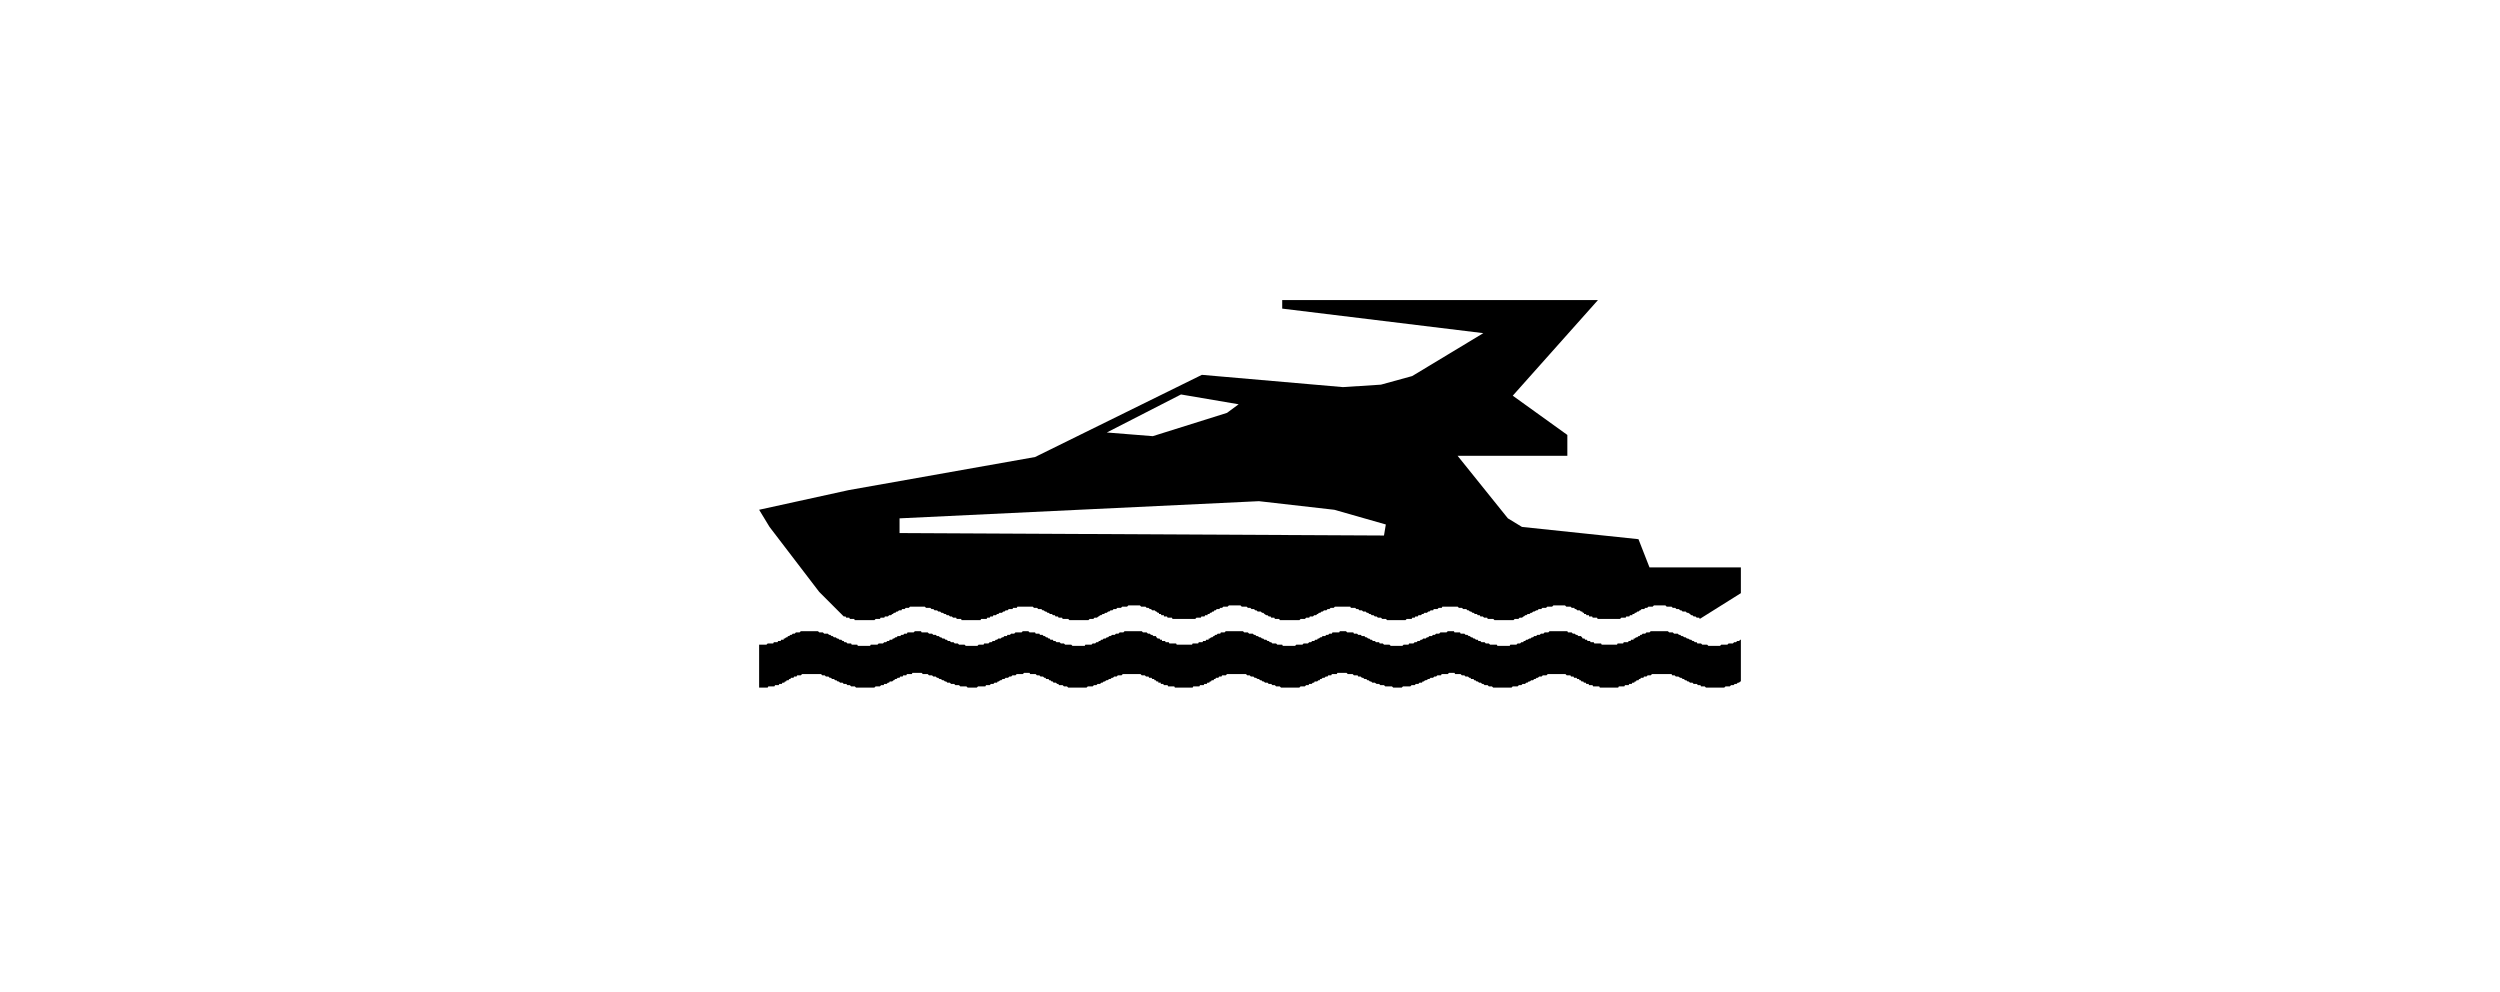 <?xml version="1.0" ?>
<svg xmlns="http://www.w3.org/2000/svg" xmlns:ev="http://www.w3.org/2001/xml-events" xmlns:xlink="http://www.w3.org/1999/xlink" baseProfile="full" enable-background="new 0 0 100 100" height="238px" version="1.1" viewBox="0 0 100 100" width="600px" x="0px" xml:space="preserve" y="0px">
	<defs/>
	<path clip-rule="evenodd" d="M 0.5,51.405 L 1.55,53.135 L 6.559,59.688 L 9.033,62.163 L 9.094,62.163 L 9.219,62.163 L 9.279,62.286 L 9.404,62.286 L 9.467,62.286 L 9.59,62.286 L 9.653,62.412 L 9.775,62.412 L 9.838,62.412 L 9.96,62.412 L 10.084,62.412 L 10.145,62.534 L 10.27,62.534 L 10.394,62.534 L 10.456,62.534 L 10.579,62.534 L 10.703,62.534 L 10.766,62.534 L 10.89,62.534 L 11.014,62.534 L 11.138,62.534 L 11.262,62.534 L 11.324,62.534 L 11.447,62.534 L 11.572,62.534 L 11.696,62.534 L 11.758,62.534 L 11.882,62.534 L 12.007,62.534 L 12.13,62.534 L 12.254,62.412 L 12.316,62.412 L 12.44,62.412 L 12.564,62.412 L 12.687,62.412 L 12.749,62.286 L 12.873,62.286 L 12.997,62.286 L 13.121,62.286 L 13.183,62.163 L 13.3,62.163 L 13.424,62.163 L 13.487,62.163 L 13.61,62.04 L 13.673,62.04 L 13.797,62.04 L 13.92,61.916 L 13.982,61.916 L 14.107,61.792 L 14.232,61.792 L 14.355,61.669 L 14.479,61.669 L 14.603,61.547 L 14.727,61.547 L 14.85,61.547 L 14.913,61.421 L 15.036,61.421 L 15.161,61.421 L 15.285,61.298 L 15.409,61.298 L 15.471,61.298 L 15.595,61.298 L 15.718,61.174 L 15.781,61.174 L 15.904,61.174 L 16.029,61.174 L 16.09,61.174 L 16.214,61.174 L 16.337,61.174 L 16.4,61.174 L 16.524,61.174 L 16.648,61.174 L 16.711,61.174 L 16.834,61.174 L 16.897,61.174 L 17.02,61.174 L 17.145,61.174 L 17.207,61.174 L 17.331,61.298 L 17.454,61.298 L 17.516,61.298 L 17.641,61.298 L 17.764,61.298 L 17.887,61.421 L 17.949,61.421 L 18.074,61.421 L 18.198,61.547 L 18.321,61.547 L 18.445,61.547 L 18.569,61.669 L 18.631,61.669 L 18.755,61.669 L 18.878,61.792 L 19.002,61.792 L 19.188,61.916 L 19.311,61.916 L 19.435,62.04 L 19.559,62.04 L 19.622,62.04 L 19.745,62.163 L 19.869,62.163 L 19.931,62.163 L 20.054,62.286 L 20.117,62.286 L 20.241,62.286 L 20.365,62.286 L 20.426,62.412 L 20.55,62.412 L 20.674,62.412 L 20.737,62.412 L 20.86,62.412 L 20.923,62.534 L 21.047,62.534 L 21.171,62.534 L 21.233,62.534 L 21.357,62.534 L 21.4,62.534 L 21.525,62.534 L 21.648,62.534 L 21.71,62.534 L 21.834,62.534 L 21.895,62.534 L 22.02,62.534 L 22.144,62.534 L 22.206,62.534 L 22.329,62.534 L 22.392,62.534 L 22.515,62.534 L 22.64,62.534 L 22.7,62.534 L 22.823,62.534 L 22.886,62.412 L 23.009,62.412 L 23.133,62.412 L 23.195,62.412 L 23.32,62.412 L 23.443,62.412 L 23.506,62.286 L 23.63,62.286 L 23.755,62.286 L 23.816,62.163 L 23.94,62.163 L 24.064,62.163 L 24.126,62.04 L 24.249,62.04 L 24.373,62.04 L 24.498,61.916 L 24.621,61.916 L 24.744,61.792 L 24.869,61.792 L 24.992,61.792 L 25.116,61.669 L 25.24,61.669 L 25.364,61.547 L 25.489,61.547 L 25.55,61.547 L 25.674,61.421 L 25.798,61.421 L 25.923,61.421 L 26.046,61.421 L 26.108,61.298 L 26.232,61.298 L 26.356,61.298 L 26.48,61.298 L 26.542,61.174 L 26.665,61.174 L 26.79,61.174 L 26.852,61.174 L 26.976,61.174 L 27.1,61.174 L 27.163,61.174 L 27.286,61.174 L 27.348,61.174 L 27.472,61.174 L 27.597,61.174 L 27.658,61.174 L 27.783,61.174 L 27.907,61.174 L 27.969,61.174 L 28.093,61.174 L 28.217,61.298 L 28.341,61.298 L 28.404,61.298 L 28.527,61.298 L 28.65,61.421 L 28.775,61.421 L 28.838,61.421 L 28.961,61.421 L 29.085,61.547 L 29.209,61.547 L 29.334,61.669 L 29.457,61.669 L 29.58,61.792 L 29.705,61.792 L 29.829,61.916 L 29.891,61.916 L 30.014,61.916 L 30.139,62.04 L 30.201,62.04 L 30.325,62.04 L 30.387,62.163 L 30.51,62.163 L 30.634,62.163 L 30.696,62.286 L 30.8,62.286 L 30.923,62.286 L 31.048,62.286 L 31.108,62.412 L 31.233,62.412 L 31.356,62.412 L 31.48,62.412 L 31.541,62.412 L 31.666,62.412 L 31.791,62.534 L 31.914,62.534 L 31.975,62.534 L 32.099,62.534 L 32.223,62.534 L 32.347,62.534 L 32.47,62.534 L 32.532,62.534 L 32.656,62.534 L 32.78,62.534 L 32.905,62.534 L 32.966,62.534 L 33.09,62.534 L 33.215,62.534 L 33.339,62.534 L 33.4,62.534 L 33.524,62.534 L 33.647,62.534 L 33.71,62.534 L 33.834,62.412 L 33.895,62.412 L 34.02,62.412 L 34.143,62.412 L 34.2,62.412 L 34.325,62.286 L 34.387,62.286 L 34.51,62.286 L 34.573,62.286 L 34.697,62.163 L 34.759,62.163 L 34.883,62.04 L 35.006,62.04 L 35.13,61.916 L 35.254,61.916 L 35.439,61.792 L 35.564,61.792 L 35.688,61.669 L 35.812,61.669 L 35.936,61.547 L 36.122,61.547 L 36.245,61.421 L 36.37,61.421 L 36.494,61.421 L 36.617,61.298 L 36.741,61.298 L 36.865,61.298 L 36.99,61.298 L 37.113,61.174 L 37.237,61.174 L 37.361,61.174 L 37.484,61.174 L 37.608,61.174 L 37.732,61.05 L 37.857,61.05 L 37.98,61.05 L 38.105,61.05 L 38.228,61.05 L 38.29,61.05 L 38.413,61.05 L 38.538,61.05 L 38.661,61.05 L 38.784,61.05 L 38.9,61.05 L 39.025,61.174 L 39.087,61.174 L 39.21,61.174 L 39.334,61.174 L 39.459,61.174 L 39.582,61.298 L 39.707,61.298 L 39.768,61.298 L 39.893,61.421 L 40.017,61.421 L 40.141,61.547 L 40.264,61.547 L 40.389,61.547 L 40.513,61.669 L 40.575,61.669 L 40.698,61.792 L 40.76,61.792 L 40.76,61.792 L 40.76,61.792 L 40.76,61.792 L 40.76,61.792 L 40.823,61.792 L 40.823,61.792 L 40.823,61.916 L 40.823,61.916 L 40.885,61.916 L 40.885,61.916 L 40.885,61.916 L 40.946,61.916 L 40.946,61.916 L 41.009,61.916 L 41.009,61.916 L 41.07,62.04 L 41.07,62.04 L 41.131,62.04 L 41.131,62.04 L 41.194,62.04 L 41.256,62.04 L 41.318,62.04 L 41.318,62.163 L 41.38,62.163 L 41.442,62.163 L 41.505,62.163 L 41.566,62.163 L 41.629,62.163 L 41.691,62.286 L 41.753,62.286 L 41.814,62.286 L 41.877,62.286 L 41.939,62.286 L 42.062,62.286 L 42.125,62.286 L 42.186,62.412 L 42.248,62.412 L 42.373,62.412 L 42.436,62.412 L 42.559,62.412 L 42.621,62.412 L 42.745,62.412 L 42.807,62.412 L 42.932,62.412 L 43.055,62.412 L 43.117,62.412 L 43.241,62.412 L 43.365,62.412 L 43.365,62.412 L 43.365,62.412 L 43.427,62.412 L 43.551,62.412 L 43.675,62.412 L 43.737,62.412 L 43.862,62.412 L 43.986,62.412 L 44.049,62.412 L 44.172,62.412 L 44.234,62.412 L 44.297,62.412 L 44.42,62.412 L 44.482,62.412 L 44.606,62.286 L 44.668,62.286 L 44.731,62.286 L 44.792,62.286 L 44.854,62.286 L 44.916,62.286 L 45.04,62.286 L 45.102,62.163 L 45.165,62.163 L 45.227,62.163 L 45.227,62.163 L 45.288,62.163 L 45.351,62.163 L 45.413,62.163 L 45.474,62.04 L 45.536,62.04 L 45.536,62.04 L 45.599,62.04 L 45.66,62.04 L 45.66,62.04 L 45.722,62.04 L 45.722,61.916 L 45.785,61.916 L 45.785,61.916 L 45.847,61.916 L 45.847,61.916 L 45.847,61.916 L 45.91,61.916 L 45.91,61.916 L 45.91,61.916 L 45.971,61.792 L 45.971,61.792 L 45.971,61.792 L 45.971,61.792 L 45.971,61.792 L 45.971,61.792 L 45.971,61.792 L 46.094,61.792 L 46.219,61.669 L 46.344,61.669 L 46.403,61.547 L 46.528,61.547 L 46.651,61.421 L 46.776,61.421 L 46.899,61.421 L 47.0,61.298 L 47.062,61.298 L 47.186,61.298 L 47.311,61.174 L 47.435,61.174 L 47.558,61.174 L 47.682,61.174 L 47.744,61.174 L 47.869,61.05 L 47.992,61.05 L 48.116,61.05 L 48.239,61.05 L 48.363,61.05 L 48.424,61.05 L 48.549,61.05 L 48.672,61.05 L 48.796,61.05 L 48.92,61.05 L 49.043,61.05 L 49.166,61.174 L 49.291,61.174 L 49.415,61.174 L 49.537,61.174 L 49.662,61.174 L 49.785,61.298 L 49.909,61.298 L 50.033,61.298 L 50.157,61.421 L 50.282,61.421 L 50.406,61.421 L 50.53,61.547 L 50.654,61.547 L 50.778,61.669 L 50.964,61.669 L 51.088,61.669 L 51.211,61.792 L 51.335,61.792 L 51.457,61.916 L 51.643,62.04 L 51.769,62.04 L 51.892,62.163 L 52.014,62.163 L 52.076,62.163 L 52.139,62.286 L 52.262,62.286 L 52.325,62.286 L 52.449,62.286 L 52.512,62.412 L 52.635,62.412 L 52.758,62.412 L 52.82,62.412 L 52.944,62.412 L 53.007,62.534 L 53.13,62.534 L 53.255,62.534 L 53.317,62.534 L 53.44,62.534 L 53.564,62.534 L 53.686,62.534 L 53.749,62.534 L 53.871,62.534 L 53.997,62.534 L 54.119,62.534 L 54.182,62.534 L 54.305,62.534 L 54.427,62.534 L 54.553,62.534 L 54.675,62.534 L 54.738,62.534 L 54.86,62.534 L 54.986,62.534 L 55.107,62.412 L 55.231,62.412 L 55.294,62.412 L 55.417,62.412 L 55.541,62.412 L 55.665,62.286 L 55.726,62.286 L 55.85,62.286 L 55.974,62.286 L 56.036,62.163 L 56.161,62.163 L 56.284,62.163 L 56.347,62.163 L 56.471,62.04 L 56.593,62.04 L 56.656,62.04 L 56.78,61.916 L 56.843,61.916 L 56.966,61.792 L 57.088,61.792 L 57.214,61.669 L 57.335,61.669 L 57.461,61.547 L 57.584,61.547 L 57.7,61.547 L 57.821,61.421 L 57.885,61.421 L 58.006,61.421 L 58.131,61.298 L 58.253,61.298 L 58.316,61.298 L 58.439,61.298 L 58.564,61.174 L 58.688,61.174 L 58.75,61.174 L 58.873,61.174 L 58.997,61.174 L 59.059,61.174 L 59.183,61.174 L 59.246,61.174 L 59.369,61.174 L 59.493,61.174 L 59.556,61.174 L 59.678,61.174 L 59.802,61.174 L 59.863,61.174 L 59.988,61.174 L 60.113,61.174 L 60.173,61.298 L 60.298,61.298 L 60.42,61.298 L 60.482,61.298 L 60.608,61.298 L 60.73,61.421 L 60.794,61.421 L 60.916,61.421 L 61.039,61.547 L 61.162,61.547 L 61.286,61.547 L 61.41,61.669 L 61.535,61.669 L 61.658,61.669 L 61.782,61.792 L 61.904,61.792 L 62.028,61.916 L 62.153,61.916 L 62.276,62.04 L 62.4,62.04 L 62.463,62.04 L 62.586,62.163 L 62.709,62.163 L 62.772,62.163 L 62.895,62.286 L 63.02,62.286 L 63.082,62.286 L 63.206,62.286 L 63.33,62.412 L 63.393,62.412 L 63.515,62.412 L 63.577,62.412 L 63.7,62.412 L 63.823,62.534 L 63.886,62.534 L 64.01,62.534 L 64.072,62.534 L 64.195,62.534 L 64.319,62.534 L 64.381,62.534 L 64.507,62.534 L 64.568,62.534 L 64.691,62.534 L 64.815,62.534 L 64.878,62.534 L 65,62.534 L 65.063,62.534 L 65.187,62.534 L 65.31,62.534 L 65.373,62.534 L 65.499,62.534 L 65.56,62.534 L 65.682,62.534 L 65.806,62.412 L 65.869,62.412 L 65.992,62.412 L 66.055,62.412 L 66.179,62.412 L 66.303,62.412 L 66.365,62.286 L 66.489,62.286 L 66.612,62.286 L 66.672,62.163 L 66.799,62.163 L 66.92,62.163 L 66.984,62.04 L 67.106,62.04 L 67.228,62.04 L 67.352,61.916 L 67.477,61.916 L 67.6,61.792 L 67.724,61.792 L 67.848,61.792 L 67.971,61.669 L 68.095,61.669 L 68.218,61.547 L 68.343,61.547 L 68.466,61.547 L 68.529,61.421 L 68.653,61.421 L 68.775,61.421 L 68.899,61.421 L 69.024,61.298 L 69.085,61.298 L 69.21,61.298 L 69.334,61.298 L 69.396,61.174 L 69.519,61.174 L 69.641,61.174 L 69.704,61.174 L 69.826,61.174 L 69.952,61.174 L 70.012,61.174 L 70.138,61.174 L 70.26,61.174 L 70.321,61.174 L 70.445,61.174 L 70.572,61.174 L 70.631,61.174 L 70.756,61.174 L 70.88,61.174 L 70.942,61.174 L 71.065,61.298 L 71.189,61.298 L 71.251,61.298 L 71.375,61.298 L 71.499,61.421 L 71.623,61.421 L 71.747,61.421 L 71.81,61.421 L 71.932,61.547 L 72.056,61.547 L 72.179,61.669 L 72.304,61.669 L 72.428,61.792 L 72.551,61.792 L 72.675,61.916 L 72.798,61.916 L 72.858,61.916 L 72.985,62.04 L 73.045,62.04 L 73.171,62.04 L 73.233,62.163 L 73.358,62.163 L 73.478,62.163 L 73.602,62.286 L 73.666,62.286 L 73.787,62.286 L 73.911,62.286 L 73.974,62.412 L 74.096,62.412 L 74.221,62.412 L 74.345,62.412 L 74.406,62.412 L 74.531,62.412 L 74.654,62.534 L 74.778,62.534 L 74.902,62.534 L 74.963,62.534 L 75.087,62.534 L 75.212,62.534 L 75.335,62.534 L 75.398,62.534 L 75.52,62.534 L 75.644,62.534 L 75.769,62.534 L 75.831,62.534 L 75.954,62.534 L 76.077,62.534 L 76.202,62.534 L 76.263,62.534 L 76.389,62.534 L 76.51,62.534 L 76.573,62.534 L 76.695,62.412 L 76.819,62.412 L 76.881,62.412 L 77.005,62.412 L 77.068,62.412 L 77.19,62.286 L 77.253,62.286 L 77.377,62.286 L 77.44,62.286 L 77.563,62.163 L 77.626,62.163 L 77.75,62.04 L 77.873,62.04 L 77.997,61.916 L 78.182,61.916 L 78.307,61.792 L 78.43,61.792 L 78.554,61.669 L 78.676,61.669 L 78.864,61.547 L 78.988,61.547 L 79.111,61.421 L 79.233,61.421 L 79.359,61.421 L 79.48,61.298 L 79.604,61.298 L 79.729,61.298 L 79.852,61.298 L 79.977,61.174 L 80.099,61.174 L 80.223,61.174 L 80.346,61.174 L 80.47,61.174 L 80.593,61.05 L 80.718,61.05 L 80.842,61.05 L 80.965,61.05 L 81.089,61.05 L 81.212,61.05 L 81.274,61.05 L 81.399,61.05 L 81.522,61.05 L 81.646,61.05 L 81.77,61.05 L 81.891,61.174 L 82.017,61.174 L 82.078,61.174 L 82.203,61.174 L 82.325,61.174 L 82.45,61.298 L 82.572,61.298 L 82.696,61.298 L 82.759,61.421 L 82.881,61.421 L 83.005,61.547 L 83.129,61.547 L 83.252,61.547 L 83.376,61.669 L 83.5,61.669 L 83.562,61.792 L 83.625,61.792 L 83.625,61.792 L 83.625,61.792 L 83.625,61.792 L 83.687,61.792 L 83.687,61.792 L 83.687,61.792 L 83.687,61.916 L 83.687,61.916 L 83.749,61.916 L 83.749,61.916 L 83.749,61.916 L 83.812,61.916 L 83.812,61.916 L 83.874,61.916 L 83.874,61.916 L 83.937,62.04 L 83.937,62.04 L 84,62.04 L 84.06,62.04 L 84.06,62.04 L 84.123,62.04 L 84.186,62.04 L 84.186,62.163 L 84.248,62.163 L 84.311,62.163 L 84.372,62.163 L 84.435,62.163 L 84.498,62.163 L 84.56,62.286 L 84.623,62.286 L 84.683,62.286 L 84.746,62.286 L 84.809,62.286 L 84.932,62.286 L 84.994,62.286 L 85.054,62.412 L 85.181,62.412 L 85.243,62.412 L 85.303,62.412 L 85.429,62.412 L 85.49,62.412 L 85.614,62.412 L 85.675,62.412 L 85.801,62.412 L 85.924,62.412 L 85.985,62.412 L 86.109,62.412 L 86.233,62.412 L 86.233,62.412 L 86.233,62.412 L 86.295,62.412 L 86.419,62.412 L 86.542,62.412 L 86.605,62.412 L 86.7,62.412 L 86.823,62.412 L 86.886,62.412 L 87.01,62.412 L 87.073,62.412 L 87.195,62.412 L 87.258,62.412 L 87.32,62.412 L 87.443,62.286 L 87.506,62.286 L 87.569,62.286 L 87.631,62.286 L 87.694,62.286 L 87.817,62.286 L 87.879,62.286 L 87.942,62.163 L 88.004,62.163 L 88.065,62.163 L 88.128,62.163 L 88.19,62.163 L 88.19,62.163 L 88.251,62.163 L 88.314,62.04 L 88.376,62.04 L 88.376,62.04 L 88.437,62.04 L 88.499,62.04 L 88.499,62.04 L 88.563,62.04 L 88.563,61.916 L 88.623,61.916 L 88.623,61.916 L 88.685,61.916 L 88.685,61.916 L 88.747,61.916 L 88.747,61.916 L 88.747,61.916 L 88.747,61.916 L 88.81,61.792 L 88.81,61.792 L 88.81,61.792 L 88.81,61.792 L 88.81,61.792 L 88.81,61.792 L 88.81,61.792 L 88.934,61.792 L 89.057,61.669 L 89.181,61.669 L 89.306,61.547 L 89.366,61.547 L 89.491,61.421 L 89.615,61.421 L 89.738,61.421 L 89.862,61.298 L 89.986,61.298 L 90.048,61.298 L 90.172,61.174 L 90.293,61.174 L 90.419,61.174 L 90.543,61.174 L 90.605,61.174 L 90.729,61.05 L 90.854,61.05 L 90.976,61.05 L 91.1,61.05 L 91.224,61.05 L 91.348,61.05 L 91.4,61.05 L 91.524,61.05 L 91.645,61.05 L 91.771,61.05 L 91.893,61.05 L 92.017,61.174 L 92.14,61.174 L 92.264,61.174 L 92.389,61.174 L 92.511,61.174 L 92.635,61.298 L 92.758,61.298 L 92.883,61.298 L 93.007,61.421 L 93.13,61.421 L 93.254,61.421 L 93.377,61.547 L 93.501,61.547 L 93.625,61.669 L 93.811,61.669 L 93.936,61.669 L 94.058,61.792 L 94.182,61.792 L 94.368,61.916 L 94.492,62.04 L 94.616,62.04 L 94.739,62.163 L 94.861,62.163 L 94.924,62.163 L 95.048,62.286 L 95.109,62.286 L 95.172,62.286 L 95.294,62.286 L 95.356,62.412 L 99.5,59.814 L 99.5,57.214 L 90.284,57.214 L 89.173,54.371 L 77.425,53.135 L 76.003,52.269 L 70.932,45.961 L 82.001,45.961 L 82.001,43.86 L 76.496,39.902 L 85.091,30.256 L 61.102,30.256 L 53.248,30.256 L 53.248,31.121 L 73.528,33.595 L 66.357,37.922 L 63.204,38.789 L 59.369,39.036 L 45.147,37.799 L 28.327,46.086 L 9.528,49.424 L 0.5,51.405 M 14.661,52.27 L 50.898,50.539 L 58.502,51.406 L 63.696,52.888 L 63.511,54.002 L 14.66,53.754 L 14.66,52.27 L 14.661,52.27 M 40.198,43.983 L 35.561,43.612 L 43.043,39.778 L 48.855,40.768 L 47.681,41.634 L 40.198,43.983" fill-rule="evenodd"/>
	<path clip-rule="evenodd" d="M 0.562,65.007 L 0.5,65.007 L 0.5,69.335 L 0.562,69.335 L 0.624,69.335 L 0.685,69.335 L 0.747,69.335 L 0.81,69.335 L 0.87,69.335 L 0.932,69.335 L 0.995,69.335 L 1.057,69.335 L 1.118,69.335 L 1.18,69.335 L 1.242,69.335 L 1.303,69.335 L 1.365,69.335 L 1.428,69.214 L 1.489,69.214 L 1.551,69.214 L 1.613,69.214 L 1.675,69.214 L 1.737,69.214 L 1.798,69.214 L 1.861,69.214 L 1.922,69.214 L 1.983,69.214 L 2.045,69.214 L 2.107,69.089 L 2.169,69.089 L 2.169,69.089 L 2.23,69.089 L 2.293,69.089 L 2.355,69.089 L 2.416,69.089 L 2.478,69.089 L 2.54,68.966 L 2.54,68.966 L 2.603,68.966 L 2.664,68.966 L 2.726,68.966 L 2.788,68.966 L 2.849,68.842 L 2.849,68.842 L 2.911,68.842 L 2.974,68.842 L 3.035,68.842 L 3.097,68.718 L 3.097,68.718 L 3.158,68.718 L 3.22,68.718 L 3.282,68.595 L 3.344,68.595 L 3.406,68.595 L 3.468,68.595 L 3.53,68.471 L 3.592,68.471 L 3.653,68.471 L 3.715,68.348 L 3.777,68.348 L 3.839,68.348 L 3.962,68.348 L 4.025,68.224 L 4.087,68.224 L 4.21,68.224 L 4.271,68.224 L 4.333,68.1 L 4.458,68.1 L 4.52,68.1 L 4.643,68.1 L 4.706,68.1 L 4.828,67.976 L 4.89,67.976 L 5.014,67.976 L 5.076,67.976 L 5.199,67.976 L 5.323,67.976 L 5.385,67.976 L 5.508,67.976 L 5.632,67.976 L 5.756,67.976 L 5.818,67.976 L 5.941,67.976 L 6.065,67.976 L 6.188,67.976 L 6.312,67.976 L 6.436,67.976 L 6.499,67.976 L 6.621,67.976 L 6.745,67.976 L 6.869,68.1 L 6.994,68.1 L 7.116,68.1 L 7.239,68.224 L 7.364,68.224 L 7.488,68.224 L 7.611,68.348 L 7.734,68.348 L 7.858,68.471 L 8.044,68.471 L 8.167,68.595 L 8.292,68.595 L 8.415,68.718 L 8.539,68.718 L 8.662,68.842 L 8.786,68.842 L 8.91,68.842 L 9.034,68.966 L 9.157,68.966 L 9.279,68.966 L 9.404,69.089 L 9.528,69.089 L 9.652,69.089 L 9.774,69.214 L 9.899,69.214 L 10.023,69.214 L 10.146,69.214 L 10.27,69.335 L 10.394,69.335 L 10.517,69.335 L 10.641,69.335 L 10.765,69.335 L 10.889,69.335 L 11.012,69.335 L 11.073,69.335 L 11.197,69.335 L 11.321,69.335 L 11.444,69.335 L 11.569,69.335 L 11.692,69.335 L 11.815,69.335 L 11.878,69.335 L 12.002,69.335 L 12.125,69.335 L 12.249,69.214 L 12.372,69.214 L 12.496,69.214 L 12.558,69.214 L 12.681,69.214 L 12.805,69.089 L 12.929,69.089 L 13.053,69.089 L 13.114,68.966 L 13.238,68.966 L 13.361,68.966 L 13.486,68.842 L 13.608,68.842 L 13.671,68.718 L 13.795,68.718 L 13.917,68.718 L 14.042,68.595 L 14.104,68.595 L 14.228,68.471 L 14.351,68.471 L 14.475,68.348 L 14.537,68.348 L 14.661,68.348 L 14.723,68.224 L 14.846,68.224 L 14.97,68.224 L 15.031,68.1 L 15.155,68.1 L 15.216,68.1 L 15.341,68.1 L 15.403,67.976 L 15.526,67.976 L 15.588,67.976 L 15.711,67.976 L 15.774,67.976 L 15.896,67.976 L 15.958,67.853 L 16.083,67.853 L 16.144,67.853 L 16.207,67.853 L 16.329,67.853 L 16.392,67.853 L 16.515,67.853 L 16.639,67.853 L 16.702,67.853 L 16.824,67.853 L 16.887,67.853 L 17.01,67.976 L 17.072,67.976 L 17.196,67.976 L 17.319,67.976 L 17.38,67.976 L 17.504,67.976 L 17.629,68.1 L 17.752,68.1 L 17.875,68.1 L 17.937,68.1 L 18.062,68.224 L 18.186,68.224 L 18.309,68.224 L 18.433,68.348 L 18.557,68.348 L 18.68,68.471 L 18.804,68.471 L 18.989,68.595 L 19.113,68.595 L 19.236,68.718 L 19.36,68.718 L 19.484,68.842 L 19.608,68.842 L 19.73,68.842 L 19.854,68.966 L 19.978,68.966 L 20.163,68.966 L 20.288,69.089 L 20.411,69.089 L 20.535,69.089 L 20.658,69.089 L 20.782,69.214 L 20.906,69.214 L 21.029,69.214 L 21.153,69.214 L 21.276,69.214 L 21.4,69.214 L 21.525,69.335 L 21.648,69.335 L 21.833,69.335 L 21.958,69.335 L 22.081,69.335 L 22.205,69.335 L 22.328,69.335 L 22.452,69.335 L 22.575,69.214 L 22.7,69.214 L 22.823,69.214 L 22.946,69.214 L 23.07,69.214 L 23.193,69.214 L 23.318,69.214 L 23.379,69.089 L 23.503,69.089 L 23.626,69.089 L 23.751,69.089 L 23.874,68.966 L 23.998,68.966 L 24.121,68.966 L 24.244,68.842 L 24.368,68.842 L 24.493,68.842 L 24.554,68.718 L 24.677,68.718 L 24.801,68.595 L 24.926,68.595 L 24.926,68.595 L 25.049,68.471 L 25.234,68.471 L 25.358,68.348 L 25.482,68.348 L 25.605,68.348 L 25.729,68.224 L 25.791,68.224 L 25.916,68.224 L 26.039,68.1 L 26.162,68.1 L 26.286,68.1 L 26.348,68.1 L 26.472,67.976 L 26.594,67.976 L 26.719,67.976 L 26.781,67.976 L 26.904,67.976 L 26.966,67.976 L 27.089,67.976 L 27.214,67.853 L 27.275,67.853 L 27.399,67.853 L 27.46,67.853 L 27.584,67.853 L 27.646,67.853 L 27.77,67.853 L 27.832,67.976 L 27.955,67.976 L 28.017,67.976 L 28.141,67.976 L 28.203,67.976 L 28.327,67.976 L 28.389,67.976 L 28.512,68.1 L 28.573,68.1 L 28.698,68.1 L 28.759,68.1 L 28.883,68.224 L 28.944,68.224 L 29.068,68.224 L 29.13,68.224 L 29.254,68.348 L 29.377,68.348 L 29.439,68.471 L 29.562,68.471 L 29.687,68.471 L 29.749,68.595 L 29.872,68.595 L 29.995,68.718 L 30.12,68.718 L 30.182,68.842 L 30.305,68.842 L 30.429,68.842 L 30.552,68.966 L 30.676,68.966 L 30.738,69.089 L 30.862,69.089 L 30.985,69.089 L 31.108,69.089 L 31.233,69.214 L 31.356,69.214 L 31.418,69.214 L 31.541,69.214 L 31.666,69.335 L 31.79,69.335 L 31.913,69.335 L 32.036,69.335 L 32.098,69.335 L 32.222,69.335 L 32.346,69.335 L 32.469,69.335 L 32.593,69.335 L 32.717,69.335 L 32.841,69.335 L 32.903,69.335 L 33.026,69.335 L 33.149,69.335 L 33.273,69.335 L 33.396,69.335 L 33.521,69.335 L 33.644,69.214 L 33.768,69.214 L 33.891,69.214 L 34.016,69.214 L 34.139,69.214 L 34.263,69.089 L 34.386,69.089 L 34.509,69.089 L 34.634,68.966 L 34.757,68.966 L 34.881,68.966 L 35.004,68.842 L 35.128,68.842 L 35.252,68.718 L 35.375,68.718 L 35.499,68.595 L 35.623,68.595 L 35.809,68.471 L 35.932,68.471 L 36.056,68.348 L 36.179,68.348 L 36.304,68.224 L 36.426,68.224 L 36.551,68.224 L 36.674,68.1 L 36.798,68.1 L 36.921,68.1 L 37.045,68.1 L 37.169,67.976 L 37.292,67.976 L 37.354,67.976 L 37.478,67.976 L 37.602,67.976 L 37.725,67.976 L 37.85,67.976 L 37.972,67.976 L 38.034,67.976 L 38.158,67.976 L 38.282,67.976 L 38.343,67.976 L 38.467,67.976 L 38.591,67.976 L 38.653,67.976 L 38.776,67.976 L 38.9,67.976 L 38.963,67.976 L 39.086,68.1 L 39.147,68.1 L 39.271,68.1 L 39.333,68.1 L 39.396,68.1 L 39.519,68.224 L 39.58,68.224 L 39.642,68.224 L 39.766,68.224 L 39.828,68.348 L 39.89,68.348 L 40.014,68.348 L 40.076,68.348 L 40.137,68.471 L 40.198,68.471 L 40.26,68.471 L 40.322,68.471 L 40.385,68.595 L 40.447,68.595 L 40.508,68.595 L 40.57,68.718 L 40.632,68.718 L 40.693,68.718 L 40.755,68.718 L 40.755,68.842 L 40.817,68.842 L 40.879,68.842 L 40.94,68.842 L 41.003,68.842 L 41.003,68.966 L 41.064,68.966 L 41.125,68.966 L 41.188,68.966 L 41.25,68.966 L 41.25,68.966 L 41.312,69.089 L 41.374,69.089 L 41.436,69.089 L 41.498,69.089 L 41.559,69.089 L 41.621,69.089 L 41.621,69.089 L 41.683,69.089 L 41.745,69.214 L 41.806,69.214 L 41.869,69.214 L 41.931,69.214 L 41.992,69.214 L 42.054,69.214 L 42.116,69.214 L 42.177,69.214 L 42.239,69.214 L 42.301,69.214 L 42.363,69.214 L 42.426,69.335 L 42.488,69.335 L 42.548,69.335 L 42.61,69.335 L 42.671,69.335 L 42.734,69.335 L 42.796,69.335 L 42.858,69.335 L 42.92,69.335 L 42.981,69.335 L 43.043,69.335 L 43.167,69.335 L 43.229,69.335 L 43.291,69.335 L 43.353,69.335 L 43.353,69.335 L 43.353,69.335 L 43.415,69.335 L 43.476,69.335 L 43.538,69.335 L 43.6,69.335 L 43.662,69.335 L 43.723,69.335 L 43.785,69.335 L 43.848,69.335 L 43.909,69.335 L 43.971,69.335 L 44.034,69.335 L 44.094,69.335 L 44.156,69.335 L 44.218,69.335 L 44.281,69.214 L 44.341,69.214 L 44.404,69.214 L 44.465,69.214 L 44.528,69.214 L 44.589,69.214 L 44.651,69.214 L 44.713,69.214 L 44.774,69.214 L 44.836,69.214 L 44.898,69.214 L 44.961,69.089 L 45.022,69.089 L 45.084,69.089 L 45.084,69.089 L 45.146,69.089 L 45.208,69.089 L 45.269,69.089 L 45.332,69.089 L 45.394,68.966 L 45.455,68.966 L 45.455,68.966 L 45.517,68.966 L 45.579,68.966 L 45.64,68.966 L 45.702,68.842 L 45.702,68.842 L 45.765,68.842 L 45.826,68.842 L 45.889,68.842 L 45.95,68.718 L 45.95,68.718 L 46.011,68.718 L 46.072,68.718 L 46.135,68.595 L 46.197,68.595 L 46.259,68.595 L 46.322,68.595 L 46.381,68.471 L 46.444,68.471 L 46.506,68.471 L 46.567,68.348 L 46.629,68.348 L 46.754,68.348 L 46.815,68.348 L 46.877,68.224 L 46.939,68.224 L 47.063,68.224 L 47.124,68.224 L 47.186,68.1 L 47.311,68.1 L 47.372,68.1 L 47.494,68.1 L 47.557,68.1 L 47.681,67.976 L 47.743,67.976 L 47.867,67.976 L 47.99,67.976 L 48.052,67.976 L 48.176,67.976 L 48.3,67.976 L 48.361,67.976 L 48.485,67.976 L 48.608,67.976 L 48.733,67.976 L 48.794,67.976 L 48.918,67.976 L 49.041,67.976 L 49.164,67.976 L 49.29,67.976 L 49.413,67.976 L 49.535,67.976 L 49.598,67.976 L 49.721,68.1 L 49.846,68.1 L 49.968,68.1 L 50.093,68.224 L 50.216,68.224 L 50.34,68.224 L 50.463,68.348 L 50.587,68.348 L 50.773,68.471 L 50.897,68.471 L 51.021,68.595 L 51.146,68.595 L 51.267,68.718 L 51.392,68.718 L 51.517,68.842 L 51.638,68.842 L 51.764,68.842 L 51.887,68.966 L 52.009,68.966 L 52.133,68.966 L 52.256,69.089 L 52.381,69.089 L 52.505,69.089 L 52.628,69.214 L 52.751,69.214 L 52.875,69.214 L 52.999,69.214 L 53.122,69.335 L 53.247,69.335 L 53.371,69.335 L 53.493,69.335 L 53.617,69.335 L 53.741,69.335 L 53.863,69.335 L 53.989,69.335 L 54.051,69.335 L 54.175,69.335 L 54.298,69.335 L 54.42,69.335 L 54.546,69.335 L 54.668,69.335 L 54.792,69.335 L 54.854,69.335 L 54.979,69.335 L 55.101,69.214 L 55.225,69.214 L 55.35,69.214 L 55.41,69.214 L 55.534,69.214 L 55.658,69.089 L 55.781,69.089 L 55.905,69.089 L 55.967,68.966 L 56.091,68.966 L 56.215,68.966 L 56.339,68.842 L 56.463,68.842 L 56.524,68.718 L 56.647,68.718 L 56.771,68.718 L 56.895,68.595 L 57.02,68.595 L 57.079,68.471 L 57.205,68.471 L 57.326,68.348 L 57.39,68.348 L 57.512,68.348 L 57.636,68.224 L 57.7,68.224 L 57.821,68.224 L 57.886,68.1 L 58.007,68.1 L 58.068,68.1 L 58.192,68.1 L 58.254,67.976 L 58.379,67.976 L 58.439,67.976 L 58.564,67.976 L 58.626,67.976 L 58.75,67.976 L 58.811,67.853 L 58.935,67.853 L 58.997,67.853 L 59.12,67.853 L 59.183,67.853 L 59.307,67.853 L 59.368,67.853 L 59.492,67.853 L 59.555,67.853 L 59.677,67.853 L 59.737,67.853 L 59.861,67.976 L 59.986,67.976 L 60.047,67.976 L 60.171,67.976 L 60.296,67.976 L 60.357,67.976 L 60.479,68.1 L 60.605,68.1 L 60.728,68.1 L 60.852,68.1 L 60.914,68.224 L 61.037,68.224 L 61.16,68.224 L 61.284,68.348 L 61.408,68.348 L 61.533,68.471 L 61.718,68.471 L 61.843,68.595 L 61.965,68.595 L 62.089,68.718 L 62.212,68.718 L 62.337,68.842 L 62.461,68.842 L 62.584,68.842 L 62.77,68.966 L 62.893,68.966 L 63.018,68.966 L 63.141,69.089 L 63.263,69.089 L 63.39,69.089 L 63.512,69.089 L 63.634,69.214 L 63.759,69.214 L 63.882,69.214 L 64.006,69.214 L 64.128,69.214 L 64.314,69.214 L 64.438,69.335 L 64.563,69.335 L 64.686,69.335 L 64.81,69.335 L 64.934,69.335 L 65.057,69.335 L 65.181,69.335 L 65.304,69.335 L 65.429,69.214 L 65.553,69.214 L 65.675,69.214 L 65.799,69.214 L 65.923,69.214 L 66.047,69.214 L 66.171,69.214 L 66.295,69.089 L 66.419,69.089 L 66.48,69.089 L 66.604,69.089 L 66.728,68.966 L 66.85,68.966 L 66.976,68.966 L 67.098,68.842 L 67.22,68.842 L 67.344,68.842 L 67.406,68.718 L 67.529,68.718 L 67.654,68.595 L 67.778,68.595 L 67.778,68.595 L 67.963,68.471 L 68.087,68.471 L 68.21,68.348 L 68.335,68.348 L 68.458,68.348 L 68.582,68.224 L 68.707,68.224 L 68.767,68.224 L 68.891,68.1 L 69.016,68.1 L 69.139,68.1 L 69.263,68.1 L 69.325,67.976 L 69.446,67.976 L 69.572,67.976 L 69.632,67.976 L 69.757,67.976 L 69.88,67.976 L 69.943,67.976 L 70.065,67.853 L 70.129,67.853 L 70.251,67.853 L 70.312,67.853 L 70.436,67.853 L 70.498,67.853 L 70.621,67.853 L 70.684,67.976 L 70.808,67.976 L 70.87,67.976 L 70.993,67.976 L 71.055,67.976 L 71.179,67.976 L 71.24,67.976 L 71.364,68.1 L 71.427,68.1 L 71.55,68.1 L 71.612,68.1 L 71.736,68.224 L 71.799,68.224 L 71.921,68.224 L 71.982,68.224 L 72.107,68.348 L 72.23,68.348 L 72.293,68.471 L 72.417,68.471 L 72.54,68.471 L 72.602,68.595 L 72.726,68.595 L 72.847,68.718 L 72.974,68.718 L 73.097,68.842 L 73.159,68.842 L 73.281,68.842 L 73.404,68.966 L 73.527,68.966 L 73.654,69.089 L 73.714,69.089 L 73.838,69.089 L 73.962,69.089 L 74.084,69.214 L 74.209,69.214 L 74.271,69.214 L 74.394,69.214 L 74.519,69.335 L 74.642,69.335 L 74.766,69.335 L 74.89,69.335 L 75.013,69.335 L 75.074,69.335 L 75.199,69.335 L 75.322,69.335 L 75.446,69.335 L 75.57,69.335 L 75.693,69.335 L 75.817,69.335 L 75.94,69.335 L 76.003,69.335 L 76.127,69.335 L 76.249,69.335 L 76.375,69.335 L 76.496,69.214 L 76.619,69.214 L 76.746,69.214 L 76.867,69.214 L 76.991,69.214 L 77.116,69.089 L 77.238,69.089 L 77.362,69.089 L 77.485,68.966 L 77.61,68.966 L 77.734,68.966 L 77.857,68.842 L 77.981,68.842 L 78.104,68.718 L 78.229,68.718 L 78.353,68.595 L 78.538,68.595 L 78.66,68.471 L 78.785,68.471 L 78.907,68.348 L 79.03,68.348 L 79.157,68.224 L 79.281,68.224 L 79.401,68.224 L 79.528,68.1 L 79.649,68.1 L 79.775,68.1 L 79.897,68.1 L 80.021,67.976 L 80.146,67.976 L 80.268,67.976 L 80.33,67.976 L 80.454,67.976 L 80.577,67.976 L 80.702,67.976 L 80.826,67.976 L 80.888,67.976 L 81.011,67.976 L 81.135,67.976 L 81.258,67.976 L 81.32,67.976 L 81.444,67.976 L 81.506,67.976 L 81.63,67.976 L 81.754,67.976 L 81.814,67.976 L 81.939,68.1 L 82.001,68.1 L 82.123,68.1 L 82.187,68.1 L 82.309,68.1 L 82.373,68.224 L 82.434,68.224 L 82.556,68.224 L 82.618,68.224 L 82.68,68.348 L 82.743,68.348 L 82.865,68.348 L 82.93,68.348 L 82.989,68.471 L 83.052,68.471 L 83.113,68.471 L 83.175,68.471 L 83.236,68.595 L 83.299,68.595 L 83.36,68.595 L 83.422,68.718 L 83.484,68.718 L 83.546,68.718 L 83.608,68.718 L 83.67,68.842 L 83.67,68.842 L 83.731,68.842 L 83.794,68.842 L 83.855,68.842 L 83.918,68.966 L 83.918,68.966 L 83.98,68.966 L 84.04,68.966 L 84.103,68.966 L 84.165,68.966 L 84.165,69.089 L 84.227,69.089 L 84.289,69.089 L 84.35,69.089 L 84.412,69.089 L 84.475,69.089 L 84.536,69.089 L 84.536,69.089 L 84.599,69.214 L 84.658,69.214 L 84.722,69.214 L 84.784,69.214 L 84.844,69.214 L 84.907,69.214 L 84.969,69.214 L 85.028,69.214 L 85.091,69.214 L 85.155,69.214 L 85.217,69.214 L 85.276,69.335 L 85.341,69.335 L 85.402,69.335 L 85.463,69.335 L 85.525,69.335 L 85.587,69.335 L 85.647,69.335 L 85.71,69.335 L 85.773,69.335 L 85.834,69.335 L 85.896,69.335 L 86.02,69.335 L 86.081,69.335 L 86.146,69.335 L 86.205,69.335 L 86.205,69.335 L 86.205,69.335 L 86.267,69.335 L 86.331,69.335 L 86.391,69.335 L 86.452,69.335 L 86.514,69.335 L 86.576,69.335 L 86.638,69.335 L 86.7,69.335 L 86.823,69.335 L 86.886,69.335 L 86.947,69.335 L 87.01,69.335 L 87.072,69.335 L 87.132,69.335 L 87.194,69.214 L 87.257,69.214 L 87.318,69.214 L 87.318,69.214 L 87.381,69.214 L 87.441,69.214 L 87.504,69.214 L 87.566,69.214 L 87.628,69.214 L 87.69,69.214 L 87.752,69.214 L 87.813,69.089 L 87.875,69.089 L 87.938,69.089 L 87.999,69.089 L 87.999,69.089 L 88.06,69.089 L 88.123,69.089 L 88.185,69.089 L 88.245,68.966 L 88.309,68.966 L 88.37,68.966 L 88.37,68.966 L 88.431,68.966 L 88.492,68.966 L 88.557,68.842 L 88.616,68.842 L 88.616,68.842 L 88.678,68.842 L 88.739,68.842 L 88.802,68.718 L 88.863,68.718 L 88.863,68.718 L 88.926,68.718 L 88.987,68.595 L 89.049,68.595 L 89.111,68.595 L 89.173,68.595 L 89.235,68.471 L 89.298,68.471 L 89.357,68.471 L 89.42,68.348 L 89.482,68.348 L 89.606,68.348 L 89.667,68.348 L 89.729,68.224 L 89.792,68.224 L 89.916,68.224 L 89.978,68.224 L 90.102,68.1 L 90.163,68.1 L 90.225,68.1 L 90.349,68.1 L 90.41,68.1 L 90.534,67.976 L 90.658,67.976 L 90.72,67.976 L 90.845,67.976 L 90.904,67.976 L 91.029,67.976 L 91.153,67.976 L 91.215,67.976 L 91.339,67.976 L 91.461,67.976 L 91.586,67.976 L 91.646,67.976 L 91.771,67.976 L 91.894,67.976 L 92.018,67.976 L 92.141,67.976 L 92.265,67.976 L 92.39,67.976 L 92.512,67.976 L 92.574,68.1 L 92.698,68.1 L 92.821,68.1 L 92.945,68.224 L 93.069,68.224 L 93.192,68.224 L 93.378,68.348 L 93.502,68.348 L 93.626,68.471 L 93.75,68.471 L 93.874,68.595 L 93.996,68.595 L 94.121,68.718 L 94.243,68.718 L 94.368,68.842 L 94.492,68.842 L 94.616,68.842 L 94.739,68.966 L 94.861,68.966 L 95.049,68.966 L 95.173,69.089 L 95.295,69.089 L 95.419,69.089 L 95.48,69.214 L 95.604,69.214 L 95.728,69.214 L 95.851,69.214 L 95.976,69.335 L 96.1,69.335 L 96.223,69.335 L 96.347,69.335 L 96.47,69.335 L 96.594,69.335 L 96.718,69.335 L 96.842,69.335 L 96.966,69.335 L 97.028,69.335 L 97.15,69.335 L 97.274,69.335 L 97.397,69.335 L 97.522,69.335 L 97.645,69.335 L 97.708,69.335 L 97.829,69.335 L 97.955,69.214 L 98.077,69.214 L 98.201,69.214 L 98.325,69.214 L 98.387,69.214 L 98.511,69.089 L 98.634,69.089 L 98.758,69.089 L 98.882,68.966 L 98.943,68.966 L 99.067,68.966 L 99.191,68.842 L 99.312,68.842 L 99.438,68.718 L 99.5,68.718 L 99.5,64.514 L 99.438,64.514 L 99.312,64.638 L 99.254,64.638 L 99.129,64.638 L 99.005,64.761 L 98.943,64.761 L 98.819,64.761 L 98.695,64.885 L 98.572,64.885 L 98.511,64.885 L 98.387,64.885 L 98.263,64.885 L 98.141,65.007 L 98.077,65.007 L 97.955,65.007 L 97.829,65.007 L 97.708,65.007 L 97.584,65.007 L 97.522,65.007 L 97.397,65.132 L 97.274,65.132 L 97.15,65.132 L 97.087,65.132 L 96.966,65.132 L 96.842,65.132 L 96.718,65.132 L 96.594,65.132 L 96.532,65.132 L 96.408,65.132 L 96.284,65.132 L 96.223,65.132 L 96.1,65.007 L 95.976,65.007 L 95.913,65.007 L 95.79,65.007 L 95.666,65.007 L 95.604,65.007 L 95.48,64.885 L 95.419,64.885 L 95.295,64.885 L 95.173,64.885 L 95.109,64.885 L 95.049,64.761 L 94.925,64.761 L 94.861,64.761 L 94.739,64.638 L 94.616,64.638 L 94.492,64.514 L 94.368,64.514 L 94.183,64.389 L 94.059,64.389 L 93.937,64.267 L 93.812,64.267 L 93.626,64.142 L 93.502,64.142 L 93.378,64.017 L 93.255,64.017 L 93.131,63.896 L 93.008,63.896 L 92.884,63.896 L 92.759,63.896 L 92.636,63.772 L 92.512,63.772 L 92.39,63.772 L 92.265,63.772 L 92.141,63.647 L 92.018,63.647 L 91.894,63.647 L 91.771,63.647 L 91.646,63.647 L 91.524,63.647 L 91.4,63.647 L 91.339,63.647 L 91.215,63.647 L 91.091,63.647 L 90.967,63.647 L 90.845,63.647 L 90.72,63.647 L 90.596,63.647 L 90.534,63.647 L 90.41,63.647 L 90.284,63.772 L 90.163,63.772 L 90.039,63.772 L 89.978,63.772 L 89.854,63.896 L 89.729,63.896 L 89.606,63.896 L 89.482,64.017 L 89.357,64.017 L 89.298,64.142 L 89.173,64.142 L 89.049,64.267 L 88.926,64.267 L 88.802,64.389 L 88.802,64.389 L 88.802,64.389 L 88.802,64.389 L 88.802,64.389 L 88.802,64.389 L 88.802,64.389 L 88.739,64.389 L 88.739,64.389 L 88.739,64.389 L 88.739,64.389 L 88.678,64.389 L 88.678,64.514 L 88.616,64.514 L 88.616,64.514 L 88.557,64.514 L 88.557,64.514 L 88.492,64.514 L 88.492,64.514 L 88.431,64.514 L 88.37,64.638 L 88.37,64.638 L 88.309,64.638 L 88.245,64.638 L 88.185,64.638 L 88.185,64.638 L 88.123,64.761 L 88.06,64.761 L 87.999,64.761 L 87.938,64.761 L 87.875,64.761 L 87.813,64.761 L 87.69,64.761 L 87.628,64.885 L 87.566,64.885 L 87.504,64.885 L 87.441,64.885 L 87.318,64.885 L 87.257,64.885 L 87.194,64.885 L 87.072,64.885 L 87.01,65.007 L 86.886,65.007 L 86.823,65.007 L 86.7,65.007 L 86.576,65.007 L 86.514,65.007 L 86.391,65.007 L 86.267,65.007 L 86.205,65.007 L 86.205,65.007 L 86.205,65.007 L 86.081,65.007 L 85.957,65.007 L 85.896,65.007 L 85.773,65.007 L 85.647,65.007 L 85.587,65.007 L 85.463,65.007 L 85.402,64.885 L 85.276,64.885 L 85.217,64.885 L 85.155,64.885 L 85.028,64.885 L 84.969,64.885 L 84.907,64.885 L 84.784,64.885 L 84.722,64.885 L 84.658,64.761 L 84.599,64.761 L 84.536,64.761 L 84.475,64.761 L 84.412,64.761 L 84.35,64.761 L 84.289,64.638 L 84.227,64.638 L 84.165,64.638 L 84.165,64.638 L 84.103,64.638 L 84.04,64.638 L 84.04,64.638 L 83.98,64.514 L 83.918,64.514 L 83.918,64.514 L 83.855,64.514 L 83.855,64.514 L 83.794,64.514 L 83.794,64.514 L 83.731,64.389 L 83.731,64.389 L 83.731,64.389 L 83.67,64.389 L 83.67,64.389 L 83.67,64.389 L 83.67,64.389 L 83.67,64.389 L 83.608,64.389 L 83.608,64.389 L 83.608,64.389 L 83.608,64.389 L 83.546,64.389 L 83.484,64.267 L 83.36,64.142 L 83.236,64.142 L 83.113,64.142 L 82.989,64.017 L 82.865,64.017 L 82.743,63.896 L 82.68,63.896 L 82.556,63.896 L 82.434,63.772 L 82.309,63.772 L 82.187,63.772 L 82.062,63.772 L 82.001,63.647 L 81.875,63.647 L 81.754,63.647 L 81.63,63.647 L 81.506,63.647 L 81.383,63.647 L 81.258,63.647 L 81.196,63.647 L 81.073,63.647 L 80.949,63.647 L 80.826,63.647 L 80.702,63.647 L 80.577,63.647 L 80.454,63.647 L 80.33,63.647 L 80.207,63.647 L 80.083,63.772 L 79.961,63.772 L 79.836,63.772 L 79.713,63.772 L 79.588,63.896 L 79.464,63.896 L 79.343,63.896 L 79.217,64.017 L 79.095,64.017 L 78.972,64.017 L 78.848,64.142 L 78.66,64.142 L 78.538,64.267 L 78.414,64.267 L 78.291,64.389 L 78.166,64.389 L 77.981,64.514 L 77.857,64.514 L 77.734,64.638 L 77.61,64.638 L 77.548,64.761 L 77.425,64.761 L 77.362,64.761 L 77.238,64.885 L 77.176,64.885 L 77.054,64.885 L 76.991,64.885 L 76.867,65.007 L 76.806,65.007 L 76.682,65.007 L 76.56,65.007 L 76.496,65.007 L 76.375,65.007 L 76.249,65.007 L 76.188,65.132 L 76.063,65.132 L 75.94,65.132 L 75.817,65.132 L 75.756,65.132 L 75.631,65.132 L 75.507,65.132 L 75.385,65.132 L 75.322,65.132 L 75.199,65.132 L 75.074,65.132 L 74.95,65.132 L 74.89,65.007 L 74.766,65.007 L 74.642,65.007 L 74.519,65.007 L 74.394,65.007 L 74.333,65.007 L 74.209,65.007 L 74.084,64.885 L 73.962,64.885 L 73.899,64.885 L 73.775,64.885 L 73.654,64.761 L 73.59,64.761 L 73.466,64.761 L 73.346,64.761 L 73.221,64.638 L 73.159,64.638 L 73.033,64.638 L 72.974,64.514 L 72.847,64.514 L 72.787,64.514 L 72.664,64.389 L 72.54,64.389 L 72.417,64.267 L 72.293,64.267 L 72.168,64.142 L 72.045,64.142 L 71.921,64.017 L 71.799,64.017 L 71.736,64.017 L 71.612,63.896 L 71.488,63.896 L 71.364,63.896 L 71.24,63.896 L 71.179,63.772 L 71.055,63.772 L 70.932,63.772 L 70.87,63.772 L 70.746,63.772 L 70.621,63.772 L 70.563,63.647 L 70.436,63.647 L 70.312,63.647 L 70.251,63.647 L 70.129,63.647 L 70.003,63.647 L 69.943,63.647 L 69.817,63.772 L 69.695,63.772 L 69.632,63.772 L 69.51,63.772 L 69.387,63.772 L 69.325,63.772 L 69.201,63.772 L 69.076,63.896 L 69.016,63.896 L 68.891,63.896 L 68.767,63.896 L 68.645,64.017 L 68.521,64.017 L 68.458,64.017 L 68.335,64.142 L 68.21,64.142 L 68.087,64.142 L 67.963,64.267 L 67.84,64.267 L 67.716,64.389 L 67.592,64.389 L 67.469,64.389 L 67.344,64.514 L 67.22,64.514 L 67.098,64.638 L 66.976,64.638 L 66.911,64.638 L 66.79,64.761 L 66.663,64.761 L 66.604,64.761 L 66.48,64.885 L 66.356,64.885 L 66.295,64.885 L 66.171,64.885 L 66.047,64.885 L 65.984,65.007 L 65.861,65.007 L 65.799,65.007 L 65.675,65.007 L 65.553,65.007 L 65.492,65.007 L 65.366,65.132 L 65.304,65.132 L 65.181,65.132 L 65.057,65.132 L 64.994,65.132 L 64.872,65.132 L 64.81,65.132 L 64.686,65.132 L 64.563,65.132 L 64.502,65.132 L 64.376,65.132 L 64.314,65.132 L 64.19,65.132 L 64.067,65.007 L 64.006,65.007 L 63.882,65.007 L 63.819,65.007 L 63.696,65.007 L 63.573,65.007 L 63.512,65.007 L 63.39,64.885 L 63.327,64.885 L 63.203,64.885 L 63.079,64.885 L 63.018,64.761 L 62.893,64.761 L 62.77,64.761 L 62.707,64.761 L 62.584,64.638 L 62.461,64.638 L 62.398,64.638 L 62.274,64.514 L 62.151,64.514 L 62.026,64.389 L 61.902,64.389 L 61.78,64.267 L 61.656,64.267 L 61.533,64.142 L 61.408,64.142 L 61.284,64.142 L 61.16,64.017 L 61.037,64.017 L 60.914,64.017 L 60.792,63.896 L 60.728,63.896 L 60.605,63.896 L 60.479,63.896 L 60.418,63.772 L 60.296,63.772 L 60.171,63.772 L 60.111,63.772 L 59.986,63.772 L 59.861,63.772 L 59.801,63.772 L 59.677,63.647 L 59.555,63.647 L 59.492,63.647 L 59.368,63.647 L 59.245,63.647 L 59.183,63.647 L 59.059,63.647 L 58.997,63.772 L 58.873,63.772 L 58.75,63.772 L 58.688,63.772 L 58.564,63.772 L 58.439,63.772 L 58.316,63.772 L 58.254,63.896 L 58.132,63.896 L 58.007,63.896 L 57.886,64.017 L 57.821,64.017 L 57.7,64.017 L 57.575,64.142 L 57.452,64.142 L 57.326,64.142 L 57.205,64.267 L 57.079,64.267 L 56.957,64.389 L 56.834,64.389 L 56.771,64.514 L 56.647,64.514 L 56.585,64.514 L 56.463,64.638 L 56.339,64.638 L 56.276,64.638 L 56.153,64.761 L 56.028,64.761 L 55.967,64.761 L 55.843,64.885 L 55.719,64.885 L 55.658,64.885 L 55.534,64.885 L 55.41,64.885 L 55.287,65.007 L 55.225,65.007 L 55.101,65.007 L 54.979,65.007 L 54.854,65.007 L 54.731,65.007 L 54.668,65.007 L 54.546,65.132 L 54.42,65.132 L 54.298,65.132 L 54.175,65.132 L 54.111,65.132 L 53.989,65.132 L 53.863,65.132 L 53.741,65.132 L 53.678,65.132 L 53.556,65.132 L 53.432,65.132 L 53.309,65.132 L 53.247,65.007 L 53.122,65.007 L 52.999,65.007 L 52.937,65.007 L 52.813,65.007 L 52.751,65.007 L 52.628,64.885 L 52.505,64.885 L 52.442,64.885 L 52.318,64.885 L 52.256,64.885 L 52.133,64.761 L 52.07,64.761 L 52.009,64.761 L 51.887,64.638 L 51.764,64.638 L 51.638,64.514 L 51.452,64.514 L 51.33,64.389 L 51.206,64.389 L 51.083,64.267 L 50.959,64.267 L 50.773,64.142 L 50.649,64.142 L 50.526,64.017 L 50.402,64.017 L 50.279,63.896 L 50.154,63.896 L 50.031,63.896 L 49.907,63.896 L 49.783,63.772 L 49.66,63.772 L 49.535,63.772 L 49.413,63.772 L 49.29,63.647 L 49.164,63.647 L 49.041,63.647 L 48.918,63.647 L 48.794,63.647 L 48.67,63.647 L 48.547,63.647 L 48.422,63.647 L 48.361,63.647 L 48.237,63.647 L 48.114,63.647 L 47.99,63.647 L 47.867,63.647 L 47.743,63.647 L 47.681,63.647 L 47.557,63.647 L 47.435,63.772 L 47.311,63.772 L 47.186,63.772 L 47.063,63.772 L 47.0,63.896 L 46.877,63.896 L 46.754,63.896 L 46.629,64.017 L 46.506,64.017 L 46.381,64.142 L 46.322,64.142 L 46.197,64.267 L 46.072,64.267 L 45.95,64.389 L 45.95,64.389 L 45.95,64.389 L 45.95,64.389 L 45.95,64.389 L 45.95,64.389 L 45.95,64.389 L 45.889,64.389 L 45.889,64.389 L 45.889,64.389 L 45.826,64.389 L 45.826,64.389 L 45.826,64.514 L 45.765,64.514 L 45.765,64.514 L 45.702,64.514 L 45.702,64.514 L 45.64,64.514 L 45.64,64.514 L 45.579,64.514 L 45.517,64.638 L 45.517,64.638 L 45.455,64.638 L 45.394,64.638 L 45.332,64.638 L 45.269,64.638 L 45.208,64.761 L 45.208,64.761 L 45.146,64.761 L 45.084,64.761 L 45.022,64.761 L 44.898,64.761 L 44.836,64.761 L 44.774,64.885 L 44.713,64.885 L 44.651,64.885 L 44.589,64.885 L 44.465,64.885 L 44.404,64.885 L 44.281,64.885 L 44.218,64.885 L 44.156,65.007 L 44.034,65.007 L 43.971,65.007 L 43.848,65.007 L 43.723,65.007 L 43.662,65.007 L 43.538,65.007 L 43.415,65.007 L 43.353,65.007 L 43.353,65.007 L 43.353,65.007 L 43.229,65.007 L 43.105,65.007 L 43.043,65.007 L 42.92,65.007 L 42.796,65.007 L 42.734,65.007 L 42.61,65.007 L 42.548,64.885 L 42.426,64.885 L 42.363,64.885 L 42.239,64.885 L 42.177,64.885 L 42.116,64.885 L 42.054,64.885 L 41.931,64.885 L 41.869,64.885 L 41.806,64.761 L 41.745,64.761 L 41.683,64.761 L 41.621,64.761 L 41.559,64.761 L 41.498,64.761 L 41.436,64.638 L 41.374,64.638 L 41.312,64.638 L 41.312,64.638 L 41.25,64.638 L 41.188,64.638 L 41.125,64.638 L 41.125,64.514 L 41.064,64.514 L 41.064,64.514 L 41.003,64.514 L 41.003,64.514 L 40.94,64.514 L 40.94,64.514 L 40.879,64.389 L 40.879,64.389 L 40.879,64.389 L 40.817,64.389 L 40.817,64.389 L 40.817,64.389 L 40.817,64.389 L 40.755,64.389 L 40.755,64.389 L 40.755,64.389 L 40.755,64.389 L 40.755,64.389 L 40.693,64.389 L 40.57,64.267 L 40.508,64.142 L 40.385,64.142 L 40.26,64.142 L 40.137,64.017 L 40.014,64.017 L 39.89,63.896 L 39.766,63.896 L 39.705,63.896 L 39.58,63.772 L 39.458,63.772 L 39.333,63.772 L 39.209,63.772 L 39.086,63.647 L 39.024,63.647 L 38.9,63.647 L 38.776,63.647 L 38.653,63.647 L 38.53,63.647 L 38.405,63.647 L 38.282,63.647 L 38.22,63.647 L 38.097,63.647 L 37.972,63.647 L 37.85,63.647 L 37.725,63.647 L 37.602,63.647 L 37.478,63.647 L 37.354,63.647 L 37.231,63.772 L 37.107,63.772 L 36.984,63.772 L 36.859,63.772 L 36.736,63.896 L 36.612,63.896 L 36.489,63.896 L 36.365,64.017 L 36.241,64.017 L 36.118,64.017 L 35.932,64.142 L 35.809,64.142 L 35.685,64.267 L 35.562,64.267 L 35.437,64.389 L 35.252,64.389 L 35.128,64.514 L 35.004,64.514 L 34.881,64.638 L 34.757,64.638 L 34.695,64.761 L 34.571,64.761 L 34.509,64.761 L 34.386,64.885 L 34.325,64.885 L 34.2,64.885 L 34.139,64.885 L 34.016,65.007 L 33.891,65.007 L 33.83,65.007 L 33.706,65.007 L 33.644,65.007 L 33.521,65.007 L 33.396,65.007 L 33.336,65.132 L 33.212,65.132 L 33.087,65.132 L 32.963,65.132 L 32.903,65.132 L 32.778,65.132 L 32.655,65.132 L 32.531,65.132 L 32.469,65.132 L 32.346,65.132 L 32.222,65.132 L 32.098,65.132 L 31.974,65.007 L 31.913,65.007 L 31.79,65.007 L 31.666,65.007 L 31.541,65.007 L 31.48,65.007 L 31.356,65.007 L 31.233,64.885 L 31.108,64.885 L 31.048,64.885 L 30.923,64.885 L 30.8,64.761 L 30.676,64.761 L 30.614,64.761 L 30.49,64.761 L 30.367,64.638 L 30.305,64.638 L 30.182,64.638 L 30.12,64.514 L 29.995,64.514 L 29.872,64.514 L 29.811,64.389 L 29.687,64.389 L 29.562,64.267 L 29.439,64.267 L 29.316,64.142 L 29.191,64.142 L 29.068,64.017 L 28.944,64.017 L 28.822,64.017 L 28.759,63.896 L 28.635,63.896 L 28.512,63.896 L 28.389,63.896 L 28.327,63.772 L 28.203,63.772 L 28.079,63.772 L 27.955,63.772 L 27.894,63.772 L 27.77,63.772 L 27.646,63.647 L 27.584,63.647 L 27.46,63.647 L 27.336,63.647 L 27.275,63.647 L 27.152,63.647 L 27.089,63.647 L 26.966,63.772 L 26.842,63.772 L 26.781,63.772 L 26.656,63.772 L 26.533,63.772 L 26.472,63.772 L 26.348,63.772 L 26.224,63.896 L 26.1,63.896 L 26.039,63.896 L 25.916,63.896 L 25.791,64.017 L 25.667,64.017 L 25.543,64.017 L 25.482,64.142 L 25.358,64.142 L 25.234,64.142 L 25.111,64.267 L 24.987,64.267 L 24.864,64.389 L 24.739,64.389 L 24.616,64.389 L 24.493,64.514 L 24.368,64.514 L 24.244,64.638 L 24.121,64.638 L 24.059,64.638 L 23.936,64.761 L 23.812,64.761 L 23.751,64.761 L 23.626,64.885 L 23.503,64.885 L 23.44,64.885 L 23.318,64.885 L 23.193,64.885 L 23.132,65.007 L 23.008,65.007 L 22.885,65.007 L 22.823,65.007 L 22.7,65.007 L 22.638,65.007 L 22.513,65.132 L 22.39,65.132 L 22.328,65.132 L 22.205,65.132 L 22.143,65.132 L 22.019,65.132 L 21.895,65.132 L 21.833,65.132 L 21.709,65.132 L 21.648,65.132 L 21.525,65.132 L 21.4,65.132 L 21.338,65.132 L 21.215,65.007 L 21.153,65.007 L 21.029,65.007 L 20.906,65.007 L 20.843,65.007 L 20.721,65.007 L 20.658,65.007 L 20.535,64.885 L 20.411,64.885 L 20.35,64.885 L 20.226,64.885 L 20.102,64.761 L 20.04,64.761 L 19.917,64.761 L 19.854,64.761 L 19.73,64.638 L 19.608,64.638 L 19.545,64.638 L 19.422,64.514 L 19.298,64.514 L 19.175,64.389 L 18.989,64.389 L 18.865,64.267 L 18.742,64.267 L 18.618,64.142 L 18.557,64.142 L 18.433,64.142 L 18.309,64.017 L 18.186,64.017 L 18.062,64.017 L 17.937,63.896 L 17.875,63.896 L 17.752,63.896 L 17.629,63.896 L 17.504,63.772 L 17.442,63.772 L 17.319,63.772 L 17.196,63.772 L 17.134,63.772 L 17.01,63.772 L 16.887,63.772 L 16.824,63.647 L 16.702,63.647 L 16.639,63.647 L 16.515,63.647 L 16.392,63.647 L 16.329,63.647 L 16.207,63.647 L 16.083,63.772 L 16.021,63.772 L 15.896,63.772 L 15.774,63.772 L 15.711,63.772 L 15.588,63.772 L 15.464,63.772 L 15.403,63.896 L 15.279,63.896 L 15.155,63.896 L 15.031,64.017 L 14.908,64.017 L 14.846,64.017 L 14.723,64.142 L 14.599,64.142 L 14.475,64.142 L 14.351,64.267 L 14.228,64.267 L 14.104,64.389 L 13.979,64.389 L 13.917,64.514 L 13.795,64.514 L 13.671,64.514 L 13.608,64.638 L 13.486,64.638 L 13.423,64.638 L 13.3,64.761 L 13.176,64.761 L 13.114,64.761 L 12.991,64.885 L 12.867,64.885 L 12.743,64.885 L 12.681,64.885 L 12.558,64.885 L 12.435,65.007 L 12.311,65.007 L 12.249,65.007 L 12.125,65.007 L 12.002,65.007 L 11.878,65.007 L 11.754,65.007 L 11.692,65.132 L 11.569,65.132 L 11.444,65.132 L 11.321,65.132 L 11.259,65.132 L 11.136,65.132 L 11.012,65.132 L 10.889,65.132 L 10.765,65.132 L 10.703,65.132 L 10.579,65.132 L 10.456,65.132 L 10.394,65.007 L 10.27,65.007 L 10.146,65.007 L 10.084,65.007 L 9.96,65.007 L 9.837,65.007 L 9.774,64.885 L 9.652,64.885 L 9.59,64.885 L 9.467,64.885 L 9.404,64.885 L 9.279,64.761 L 9.219,64.761 L 9.094,64.761 L 9.034,64.638 L 8.91,64.638 L 8.786,64.514 L 8.601,64.514 L 8.477,64.389 L 8.353,64.389 L 8.229,64.267 L 8.044,64.267 L 7.92,64.142 L 7.796,64.142 L 7.672,64.017 L 7.549,64.017 L 7.426,63.896 L 7.302,63.896 L 7.178,63.896 L 7.054,63.896 L 6.932,63.772 L 6.807,63.772 L 6.683,63.772 L 6.56,63.772 L 6.436,63.647 L 6.312,63.647 L 6.188,63.647 L 6.065,63.647 L 5.941,63.647 L 5.818,63.647 L 5.694,63.647 L 5.57,63.647 L 5.447,63.647 L 5.385,63.647 L 5.261,63.647 L 5.138,63.647 L 5.014,63.647 L 4.89,63.647 L 4.766,63.647 L 4.706,63.647 L 4.581,63.772 L 4.458,63.772 L 4.333,63.772 L 4.21,63.772 L 4.087,63.896 L 4.025,63.896 L 3.901,63.896 L 3.777,64.017 L 3.653,64.017 L 3.53,64.142 L 3.406,64.142 L 3.344,64.267 L 3.22,64.267 L 3.097,64.389 L 3.097,64.389 L 3.097,64.389 L 3.097,64.389 L 3.097,64.389 L 3.097,64.389 L 3.035,64.389 L 3.035,64.389 L 3.035,64.389 L 3.035,64.389 L 2.974,64.389 L 2.974,64.389 L 2.974,64.514 L 2.911,64.514 L 2.911,64.514 L 2.849,64.514 L 2.849,64.514 L 2.788,64.514 L 2.788,64.514 L 2.726,64.514 L 2.664,64.638 L 2.603,64.638 L 2.603,64.638 L 2.54,64.638 L 2.478,64.638 L 2.416,64.638 L 2.355,64.761 L 2.293,64.761 L 2.23,64.761 L 2.169,64.761 L 2.107,64.761 L 2.045,64.761 L 1.983,64.761 L 1.922,64.885 L 1.861,64.885 L 1.798,64.885 L 1.675,64.885 L 1.613,64.885 L 1.551,64.885 L 1.428,64.885 L 1.365,64.885 L 1.242,65.007 L 1.18,65.007 L 1.057,65.007 L 0.995,65.007 L 0.87,65.007 L 0.81,65.007 L 0.685,65.007 L 0.562,65.007" fill-rule="evenodd" points="0.562,65.007 0.5,65.007 0.5,69.335 0.562,69.335 0.624,69.335    0.685,69.335 0.747,69.335 0.81,69.335 0.87,69.335 0.932,69.335 0.995,69.335 1.057,69.335 1.118,69.335 1.18,69.335    1.242,69.335 1.303,69.335 1.365,69.335 1.428,69.214 1.489,69.214 1.551,69.214 1.613,69.214 1.675,69.214 1.737,69.214    1.798,69.214 1.861,69.214 1.922,69.214 1.983,69.214 2.045,69.214 2.107,69.089 2.169,69.089 2.169,69.089 2.23,69.089    2.293,69.089 2.355,69.089 2.416,69.089 2.478,69.089 2.54,68.966 2.54,68.966 2.603,68.966 2.664,68.966 2.726,68.966    2.788,68.966 2.849,68.842 2.849,68.842 2.911,68.842 2.974,68.842 3.035,68.842 3.097,68.718 3.097,68.718 3.158,68.718    3.22,68.718 3.282,68.595 3.344,68.595 3.406,68.595 3.468,68.595 3.53,68.471 3.592,68.471 3.653,68.471 3.715,68.348    3.777,68.348 3.839,68.348 3.962,68.348 4.025,68.224 4.087,68.224 4.21,68.224 4.271,68.224 4.333,68.1 4.458,68.1 4.52,68.1    4.643,68.1 4.706,68.1 4.828,67.976 4.89,67.976 5.014,67.976 5.076,67.976 5.199,67.976 5.323,67.976 5.385,67.976 5.508,67.976    5.632,67.976 5.756,67.976 5.818,67.976 5.941,67.976 6.065,67.976 6.188,67.976 6.312,67.976 6.436,67.976 6.499,67.976    6.621,67.976 6.745,67.976 6.869,68.1 6.994,68.1 7.116,68.1 7.239,68.224 7.364,68.224 7.488,68.224 7.611,68.348 7.734,68.348    7.858,68.471 8.044,68.471 8.167,68.595 8.292,68.595 8.415,68.718 8.539,68.718 8.662,68.842 8.786,68.842 8.91,68.842    9.034,68.966 9.157,68.966 9.279,68.966 9.404,69.089 9.528,69.089 9.652,69.089 9.774,69.214 9.899,69.214 10.023,69.214    10.146,69.214 10.27,69.335 10.394,69.335 10.517,69.335 10.641,69.335 10.765,69.335 10.889,69.335 11.012,69.335 11.073,69.335    11.197,69.335 11.321,69.335 11.444,69.335 11.569,69.335 11.692,69.335 11.815,69.335 11.878,69.335 12.002,69.335 12.125,69.335    12.249,69.214 12.372,69.214 12.496,69.214 12.558,69.214 12.681,69.214 12.805,69.089 12.929,69.089 13.053,69.089 13.114,68.966    13.238,68.966 13.361,68.966 13.486,68.842 13.608,68.842 13.671,68.718 13.795,68.718 13.917,68.718 14.042,68.595 14.104,68.595    14.228,68.471 14.351,68.471 14.475,68.348 14.537,68.348 14.661,68.348 14.723,68.224 14.846,68.224 14.97,68.224 15.031,68.1    15.155,68.1 15.216,68.1 15.341,68.1 15.403,67.976 15.526,67.976 15.588,67.976 15.711,67.976 15.774,67.976 15.896,67.976    15.958,67.853 16.083,67.853 16.144,67.853 16.207,67.853 16.329,67.853 16.392,67.853 16.515,67.853 16.639,67.853 16.702,67.853    16.824,67.853 16.887,67.853 17.01,67.976 17.072,67.976 17.196,67.976 17.319,67.976 17.38,67.976 17.504,67.976 17.629,68.1    17.752,68.1 17.875,68.1 17.937,68.1 18.062,68.224 18.186,68.224 18.309,68.224 18.433,68.348 18.557,68.348 18.68,68.471    18.804,68.471 18.989,68.595 19.113,68.595 19.236,68.718 19.36,68.718 19.484,68.842 19.608,68.842 19.73,68.842 19.854,68.966    19.978,68.966 20.163,68.966 20.288,69.089 20.411,69.089 20.535,69.089 20.658,69.089 20.782,69.214 20.906,69.214 21.029,69.214    21.153,69.214 21.276,69.214 21.4,69.214 21.525,69.335 21.648,69.335 21.833,69.335 21.958,69.335 22.081,69.335 22.205,69.335    22.328,69.335 22.452,69.335 22.575,69.214 22.7,69.214 22.823,69.214 22.946,69.214 23.07,69.214 23.193,69.214 23.318,69.214    23.379,69.089 23.503,69.089 23.626,69.089 23.751,69.089 23.874,68.966 23.998,68.966 24.121,68.966 24.244,68.842 24.368,68.842    24.493,68.842 24.554,68.718 24.677,68.718 24.801,68.595 24.926,68.595 24.926,68.595 25.049,68.471 25.234,68.471 25.358,68.348    25.482,68.348 25.605,68.348 25.729,68.224 25.791,68.224 25.916,68.224 26.039,68.1 26.162,68.1 26.286,68.1 26.348,68.1    26.472,67.976 26.594,67.976 26.719,67.976 26.781,67.976 26.904,67.976 26.966,67.976 27.089,67.976 27.214,67.853 27.275,67.853    27.399,67.853 27.46,67.853 27.584,67.853 27.646,67.853 27.77,67.853 27.832,67.976 27.955,67.976 28.017,67.976 28.141,67.976    28.203,67.976 28.327,67.976 28.389,67.976 28.512,68.1 28.573,68.1 28.698,68.1 28.759,68.1 28.883,68.224 28.944,68.224    29.068,68.224 29.13,68.224 29.254,68.348 29.377,68.348 29.439,68.471 29.562,68.471 29.687,68.471 29.749,68.595 29.872,68.595    29.995,68.718 30.12,68.718 30.182,68.842 30.305,68.842 30.429,68.842 30.552,68.966 30.676,68.966 30.738,69.089 30.862,69.089    30.985,69.089 31.108,69.089 31.233,69.214 31.356,69.214 31.418,69.214 31.541,69.214 31.666,69.335 31.79,69.335 31.913,69.335    32.036,69.335 32.098,69.335 32.222,69.335 32.346,69.335 32.469,69.335 32.593,69.335 32.717,69.335 32.841,69.335 32.903,69.335    33.026,69.335 33.149,69.335 33.273,69.335 33.396,69.335 33.521,69.335 33.644,69.214 33.768,69.214 33.891,69.214 34.016,69.214    34.139,69.214 34.263,69.089 34.386,69.089 34.509,69.089 34.634,68.966 34.757,68.966 34.881,68.966 35.004,68.842 35.128,68.842    35.252,68.718 35.375,68.718 35.499,68.595 35.623,68.595 35.809,68.471 35.932,68.471 36.056,68.348 36.179,68.348 36.304,68.224    36.426,68.224 36.551,68.224 36.674,68.1 36.798,68.1 36.921,68.1 37.045,68.1 37.169,67.976 37.292,67.976 37.354,67.976    37.478,67.976 37.602,67.976 37.725,67.976 37.85,67.976 37.972,67.976 38.034,67.976 38.158,67.976 38.282,67.976 38.343,67.976    38.467,67.976 38.591,67.976 38.653,67.976 38.776,67.976 38.9,67.976 38.963,67.976 39.086,68.1 39.147,68.1 39.271,68.1    39.333,68.1 39.396,68.1 39.519,68.224 39.58,68.224 39.642,68.224 39.766,68.224 39.828,68.348 39.89,68.348 40.014,68.348    40.076,68.348 40.137,68.471 40.198,68.471 40.26,68.471 40.322,68.471 40.385,68.595 40.447,68.595 40.508,68.595 40.57,68.718    40.632,68.718 40.693,68.718 40.755,68.718 40.755,68.842 40.817,68.842 40.879,68.842 40.94,68.842 41.003,68.842 41.003,68.966    41.064,68.966 41.125,68.966 41.188,68.966 41.25,68.966 41.25,68.966 41.312,69.089 41.374,69.089 41.436,69.089 41.498,69.089    41.559,69.089 41.621,69.089 41.621,69.089 41.683,69.089 41.745,69.214 41.806,69.214 41.869,69.214 41.931,69.214 41.992,69.214    42.054,69.214 42.116,69.214 42.177,69.214 42.239,69.214 42.301,69.214 42.363,69.214 42.426,69.335 42.488,69.335 42.548,69.335    42.61,69.335 42.671,69.335 42.734,69.335 42.796,69.335 42.858,69.335 42.92,69.335 42.981,69.335 43.043,69.335 43.167,69.335    43.229,69.335 43.291,69.335 43.353,69.335 43.353,69.335 43.353,69.335 43.415,69.335 43.476,69.335 43.538,69.335 43.6,69.335    43.662,69.335 43.723,69.335 43.785,69.335 43.848,69.335 43.909,69.335 43.971,69.335 44.034,69.335 44.094,69.335 44.156,69.335    44.218,69.335 44.281,69.214 44.341,69.214 44.404,69.214 44.465,69.214 44.528,69.214 44.589,69.214 44.651,69.214 44.713,69.214    44.774,69.214 44.836,69.214 44.898,69.214 44.961,69.089 45.022,69.089 45.084,69.089 45.084,69.089 45.146,69.089 45.208,69.089    45.269,69.089 45.332,69.089 45.394,68.966 45.455,68.966 45.455,68.966 45.517,68.966 45.579,68.966 45.64,68.966 45.702,68.842    45.702,68.842 45.765,68.842 45.826,68.842 45.889,68.842 45.95,68.718 45.95,68.718 46.011,68.718 46.072,68.718 46.135,68.595    46.197,68.595 46.259,68.595 46.322,68.595 46.381,68.471 46.444,68.471 46.506,68.471 46.567,68.348 46.629,68.348 46.754,68.348    46.815,68.348 46.877,68.224 46.939,68.224 47.063,68.224 47.124,68.224 47.186,68.1 47.311,68.1 47.372,68.1 47.494,68.1    47.557,68.1 47.681,67.976 47.743,67.976 47.867,67.976 47.99,67.976 48.052,67.976 48.176,67.976 48.3,67.976 48.361,67.976    48.485,67.976 48.608,67.976 48.733,67.976 48.794,67.976 48.918,67.976 49.041,67.976 49.164,67.976 49.29,67.976 49.413,67.976    49.535,67.976 49.598,67.976 49.721,68.1 49.846,68.1 49.968,68.1 50.093,68.224 50.216,68.224 50.34,68.224 50.463,68.348    50.587,68.348 50.773,68.471 50.897,68.471 51.021,68.595 51.146,68.595 51.267,68.718 51.392,68.718 51.517,68.842 51.638,68.842    51.764,68.842 51.887,68.966 52.009,68.966 52.133,68.966 52.256,69.089 52.381,69.089 52.505,69.089 52.628,69.214 52.751,69.214    52.875,69.214 52.999,69.214 53.122,69.335 53.247,69.335 53.371,69.335 53.493,69.335 53.617,69.335 53.741,69.335 53.863,69.335    53.989,69.335 54.051,69.335 54.175,69.335 54.298,69.335 54.42,69.335 54.546,69.335 54.668,69.335 54.792,69.335 54.854,69.335    54.979,69.335 55.101,69.214 55.225,69.214 55.35,69.214 55.41,69.214 55.534,69.214 55.658,69.089 55.781,69.089 55.905,69.089    55.967,68.966 56.091,68.966 56.215,68.966 56.339,68.842 56.463,68.842 56.524,68.718 56.647,68.718 56.771,68.718 56.895,68.595    57.02,68.595 57.079,68.471 57.205,68.471 57.326,68.348 57.39,68.348 57.512,68.348 57.636,68.224 57.7,68.224 57.821,68.224    57.886,68.1 58.007,68.1 58.068,68.1 58.192,68.1 58.254,67.976 58.379,67.976 58.439,67.976 58.564,67.976 58.626,67.976    58.75,67.976 58.811,67.853 58.935,67.853 58.997,67.853 59.12,67.853 59.183,67.853 59.307,67.853 59.368,67.853 59.492,67.853    59.555,67.853 59.677,67.853 59.737,67.853 59.861,67.976 59.986,67.976 60.047,67.976 60.171,67.976 60.296,67.976 60.357,67.976    60.479,68.1 60.605,68.1 60.728,68.1 60.852,68.1 60.914,68.224 61.037,68.224 61.16,68.224 61.284,68.348 61.408,68.348    61.533,68.471 61.718,68.471 61.843,68.595 61.965,68.595 62.089,68.718 62.212,68.718 62.337,68.842 62.461,68.842 62.584,68.842    62.77,68.966 62.893,68.966 63.018,68.966 63.141,69.089 63.263,69.089 63.39,69.089 63.512,69.089 63.634,69.214 63.759,69.214    63.882,69.214 64.006,69.214 64.128,69.214 64.314,69.214 64.438,69.335 64.563,69.335 64.686,69.335 64.81,69.335 64.934,69.335    65.057,69.335 65.181,69.335 65.304,69.335 65.429,69.214 65.553,69.214 65.675,69.214 65.799,69.214 65.923,69.214 66.047,69.214    66.171,69.214 66.295,69.089 66.419,69.089 66.48,69.089 66.604,69.089 66.728,68.966 66.85,68.966 66.976,68.966 67.098,68.842    67.22,68.842 67.344,68.842 67.406,68.718 67.529,68.718 67.654,68.595 67.778,68.595 67.778,68.595 67.963,68.471 68.087,68.471    68.21,68.348 68.335,68.348 68.458,68.348 68.582,68.224 68.707,68.224 68.767,68.224 68.891,68.1 69.016,68.1 69.139,68.1    69.263,68.1 69.325,67.976 69.446,67.976 69.572,67.976 69.632,67.976 69.757,67.976 69.88,67.976 69.943,67.976 70.065,67.853    70.129,67.853 70.251,67.853 70.312,67.853 70.436,67.853 70.498,67.853 70.621,67.853 70.684,67.976 70.808,67.976 70.87,67.976    70.993,67.976 71.055,67.976 71.179,67.976 71.24,67.976 71.364,68.1 71.427,68.1 71.55,68.1 71.612,68.1 71.736,68.224    71.799,68.224 71.921,68.224 71.982,68.224 72.107,68.348 72.23,68.348 72.293,68.471 72.417,68.471 72.54,68.471 72.602,68.595    72.726,68.595 72.847,68.718 72.974,68.718 73.097,68.842 73.159,68.842 73.281,68.842 73.404,68.966 73.527,68.966 73.654,69.089    73.714,69.089 73.838,69.089 73.962,69.089 74.084,69.214 74.209,69.214 74.271,69.214 74.394,69.214 74.519,69.335 74.642,69.335    74.766,69.335 74.89,69.335 75.013,69.335 75.074,69.335 75.199,69.335 75.322,69.335 75.446,69.335 75.57,69.335 75.693,69.335    75.817,69.335 75.94,69.335 76.003,69.335 76.127,69.335 76.249,69.335 76.375,69.335 76.496,69.214 76.619,69.214 76.746,69.214    76.867,69.214 76.991,69.214 77.116,69.089 77.238,69.089 77.362,69.089 77.485,68.966 77.61,68.966 77.734,68.966 77.857,68.842    77.981,68.842 78.104,68.718 78.229,68.718 78.353,68.595 78.538,68.595 78.66,68.471 78.785,68.471 78.907,68.348 79.03,68.348    79.157,68.224 79.281,68.224 79.401,68.224 79.528,68.1 79.649,68.1 79.775,68.1 79.897,68.1 80.021,67.976 80.146,67.976    80.268,67.976 80.33,67.976 80.454,67.976 80.577,67.976 80.702,67.976 80.826,67.976 80.888,67.976 81.011,67.976 81.135,67.976    81.258,67.976 81.32,67.976 81.444,67.976 81.506,67.976 81.63,67.976 81.754,67.976 81.814,67.976 81.939,68.1 82.001,68.1    82.123,68.1 82.187,68.1 82.309,68.1 82.373,68.224 82.434,68.224 82.556,68.224 82.618,68.224 82.68,68.348 82.743,68.348    82.865,68.348 82.93,68.348 82.989,68.471 83.052,68.471 83.113,68.471 83.175,68.471 83.236,68.595 83.299,68.595 83.36,68.595    83.422,68.718 83.484,68.718 83.546,68.718 83.608,68.718 83.67,68.842 83.67,68.842 83.731,68.842 83.794,68.842 83.855,68.842    83.918,68.966 83.918,68.966 83.98,68.966 84.04,68.966 84.103,68.966 84.165,68.966 84.165,69.089 84.227,69.089 84.289,69.089    84.35,69.089 84.412,69.089 84.475,69.089 84.536,69.089 84.536,69.089 84.599,69.214 84.658,69.214 84.722,69.214 84.784,69.214    84.844,69.214 84.907,69.214 84.969,69.214 85.028,69.214 85.091,69.214 85.155,69.214 85.217,69.214 85.276,69.335 85.341,69.335    85.402,69.335 85.463,69.335 85.525,69.335 85.587,69.335 85.647,69.335 85.71,69.335 85.773,69.335 85.834,69.335 85.896,69.335    86.02,69.335 86.081,69.335 86.146,69.335 86.205,69.335 86.205,69.335 86.205,69.335 86.267,69.335 86.331,69.335 86.391,69.335    86.452,69.335 86.514,69.335 86.576,69.335 86.638,69.335 86.7,69.335 86.823,69.335 86.886,69.335 86.947,69.335 87.01,69.335    87.072,69.335 87.132,69.335 87.194,69.214 87.257,69.214 87.318,69.214 87.318,69.214 87.381,69.214 87.441,69.214 87.504,69.214    87.566,69.214 87.628,69.214 87.69,69.214 87.752,69.214 87.813,69.089 87.875,69.089 87.938,69.089 87.999,69.089 87.999,69.089    88.06,69.089 88.123,69.089 88.185,69.089 88.245,68.966 88.309,68.966 88.37,68.966 88.37,68.966 88.431,68.966 88.492,68.966    88.557,68.842 88.616,68.842 88.616,68.842 88.678,68.842 88.739,68.842 88.802,68.718 88.863,68.718 88.863,68.718 88.926,68.718    88.987,68.595 89.049,68.595 89.111,68.595 89.173,68.595 89.235,68.471 89.298,68.471 89.357,68.471 89.42,68.348 89.482,68.348    89.606,68.348 89.667,68.348 89.729,68.224 89.792,68.224 89.916,68.224 89.978,68.224 90.102,68.1 90.163,68.1 90.225,68.1    90.349,68.1 90.41,68.1 90.534,67.976 90.658,67.976 90.72,67.976 90.845,67.976 90.904,67.976 91.029,67.976 91.153,67.976    91.215,67.976 91.339,67.976 91.461,67.976 91.586,67.976 91.646,67.976 91.771,67.976 91.894,67.976 92.018,67.976 92.141,67.976    92.265,67.976 92.39,67.976 92.512,67.976 92.574,68.1 92.698,68.1 92.821,68.1 92.945,68.224 93.069,68.224 93.192,68.224    93.378,68.348 93.502,68.348 93.626,68.471 93.75,68.471 93.874,68.595 93.996,68.595 94.121,68.718 94.243,68.718 94.368,68.842    94.492,68.842 94.616,68.842 94.739,68.966 94.861,68.966 95.049,68.966 95.173,69.089 95.295,69.089 95.419,69.089 95.48,69.214    95.604,69.214 95.728,69.214 95.851,69.214 95.976,69.335 96.1,69.335 96.223,69.335 96.347,69.335 96.47,69.335 96.594,69.335    96.718,69.335 96.842,69.335 96.966,69.335 97.028,69.335 97.15,69.335 97.274,69.335 97.397,69.335 97.522,69.335 97.645,69.335    97.708,69.335 97.829,69.335 97.955,69.214 98.077,69.214 98.201,69.214 98.325,69.214 98.387,69.214 98.511,69.089 98.634,69.089    98.758,69.089 98.882,68.966 98.943,68.966 99.067,68.966 99.191,68.842 99.312,68.842 99.438,68.718 99.5,68.718 99.5,64.514    99.438,64.514 99.312,64.638 99.254,64.638 99.129,64.638 99.005,64.761 98.943,64.761 98.819,64.761 98.695,64.885 98.572,64.885    98.511,64.885 98.387,64.885 98.263,64.885 98.141,65.007 98.077,65.007 97.955,65.007 97.829,65.007 97.708,65.007 97.584,65.007    97.522,65.007 97.397,65.132 97.274,65.132 97.15,65.132 97.087,65.132 96.966,65.132 96.842,65.132 96.718,65.132 96.594,65.132    96.532,65.132 96.408,65.132 96.284,65.132 96.223,65.132 96.1,65.007 95.976,65.007 95.913,65.007 95.79,65.007 95.666,65.007    95.604,65.007 95.48,64.885 95.419,64.885 95.295,64.885 95.173,64.885 95.109,64.885 95.049,64.761 94.925,64.761 94.861,64.761    94.739,64.638 94.616,64.638 94.492,64.514 94.368,64.514 94.183,64.389 94.059,64.389 93.937,64.267 93.812,64.267 93.626,64.142    93.502,64.142 93.378,64.017 93.255,64.017 93.131,63.896 93.008,63.896 92.884,63.896 92.759,63.896 92.636,63.772 92.512,63.772    92.39,63.772 92.265,63.772 92.141,63.647 92.018,63.647 91.894,63.647 91.771,63.647 91.646,63.647 91.524,63.647 91.4,63.647    91.339,63.647 91.215,63.647 91.091,63.647 90.967,63.647 90.845,63.647 90.72,63.647 90.596,63.647 90.534,63.647 90.41,63.647    90.284,63.772 90.163,63.772 90.039,63.772 89.978,63.772 89.854,63.896 89.729,63.896 89.606,63.896 89.482,64.017 89.357,64.017    89.298,64.142 89.173,64.142 89.049,64.267 88.926,64.267 88.802,64.389 88.802,64.389 88.802,64.389 88.802,64.389 88.802,64.389    88.802,64.389 88.802,64.389 88.739,64.389 88.739,64.389 88.739,64.389 88.739,64.389 88.678,64.389 88.678,64.514 88.616,64.514    88.616,64.514 88.557,64.514 88.557,64.514 88.492,64.514 88.492,64.514 88.431,64.514 88.37,64.638 88.37,64.638 88.309,64.638    88.245,64.638 88.185,64.638 88.185,64.638 88.123,64.761 88.06,64.761 87.999,64.761 87.938,64.761 87.875,64.761 87.813,64.761    87.69,64.761 87.628,64.885 87.566,64.885 87.504,64.885 87.441,64.885 87.318,64.885 87.257,64.885 87.194,64.885 87.072,64.885    87.01,65.007 86.886,65.007 86.823,65.007 86.7,65.007 86.576,65.007 86.514,65.007 86.391,65.007 86.267,65.007 86.205,65.007    86.205,65.007 86.205,65.007 86.081,65.007 85.957,65.007 85.896,65.007 85.773,65.007 85.647,65.007 85.587,65.007 85.463,65.007    85.402,64.885 85.276,64.885 85.217,64.885 85.155,64.885 85.028,64.885 84.969,64.885 84.907,64.885 84.784,64.885 84.722,64.885    84.658,64.761 84.599,64.761 84.536,64.761 84.475,64.761 84.412,64.761 84.35,64.761 84.289,64.638 84.227,64.638 84.165,64.638    84.165,64.638 84.103,64.638 84.04,64.638 84.04,64.638 83.98,64.514 83.918,64.514 83.918,64.514 83.855,64.514 83.855,64.514    83.794,64.514 83.794,64.514 83.731,64.389 83.731,64.389 83.731,64.389 83.67,64.389 83.67,64.389 83.67,64.389 83.67,64.389    83.67,64.389 83.608,64.389 83.608,64.389 83.608,64.389 83.608,64.389 83.546,64.389 83.484,64.267 83.36,64.142 83.236,64.142    83.113,64.142 82.989,64.017 82.865,64.017 82.743,63.896 82.68,63.896 82.556,63.896 82.434,63.772 82.309,63.772 82.187,63.772    82.062,63.772 82.001,63.647 81.875,63.647 81.754,63.647 81.63,63.647 81.506,63.647 81.383,63.647 81.258,63.647 81.196,63.647    81.073,63.647 80.949,63.647 80.826,63.647 80.702,63.647 80.577,63.647 80.454,63.647 80.33,63.647 80.207,63.647 80.083,63.772    79.961,63.772 79.836,63.772 79.713,63.772 79.588,63.896 79.464,63.896 79.343,63.896 79.217,64.017 79.095,64.017 78.972,64.017    78.848,64.142 78.66,64.142 78.538,64.267 78.414,64.267 78.291,64.389 78.166,64.389 77.981,64.514 77.857,64.514 77.734,64.638    77.61,64.638 77.548,64.761 77.425,64.761 77.362,64.761 77.238,64.885 77.176,64.885 77.054,64.885 76.991,64.885 76.867,65.007    76.806,65.007 76.682,65.007 76.56,65.007 76.496,65.007 76.375,65.007 76.249,65.007 76.188,65.132 76.063,65.132 75.94,65.132    75.817,65.132 75.756,65.132 75.631,65.132 75.507,65.132 75.385,65.132 75.322,65.132 75.199,65.132 75.074,65.132 74.95,65.132    74.89,65.007 74.766,65.007 74.642,65.007 74.519,65.007 74.394,65.007 74.333,65.007 74.209,65.007 74.084,64.885 73.962,64.885    73.899,64.885 73.775,64.885 73.654,64.761 73.59,64.761 73.466,64.761 73.346,64.761 73.221,64.638 73.159,64.638 73.033,64.638    72.974,64.514 72.847,64.514 72.787,64.514 72.664,64.389 72.54,64.389 72.417,64.267 72.293,64.267 72.168,64.142 72.045,64.142    71.921,64.017 71.799,64.017 71.736,64.017 71.612,63.896 71.488,63.896 71.364,63.896 71.24,63.896 71.179,63.772 71.055,63.772    70.932,63.772 70.87,63.772 70.746,63.772 70.621,63.772 70.563,63.647 70.436,63.647 70.312,63.647 70.251,63.647 70.129,63.647    70.003,63.647 69.943,63.647 69.817,63.772 69.695,63.772 69.632,63.772 69.51,63.772 69.387,63.772 69.325,63.772 69.201,63.772    69.076,63.896 69.016,63.896 68.891,63.896 68.767,63.896 68.645,64.017 68.521,64.017 68.458,64.017 68.335,64.142 68.21,64.142    68.087,64.142 67.963,64.267 67.84,64.267 67.716,64.389 67.592,64.389 67.469,64.389 67.344,64.514 67.22,64.514 67.098,64.638    66.976,64.638 66.911,64.638 66.79,64.761 66.663,64.761 66.604,64.761 66.48,64.885 66.356,64.885 66.295,64.885 66.171,64.885    66.047,64.885 65.984,65.007 65.861,65.007 65.799,65.007 65.675,65.007 65.553,65.007 65.492,65.007 65.366,65.132 65.304,65.132    65.181,65.132 65.057,65.132 64.994,65.132 64.872,65.132 64.81,65.132 64.686,65.132 64.563,65.132 64.502,65.132 64.376,65.132    64.314,65.132 64.19,65.132 64.067,65.007 64.006,65.007 63.882,65.007 63.819,65.007 63.696,65.007 63.573,65.007 63.512,65.007    63.39,64.885 63.327,64.885 63.203,64.885 63.079,64.885 63.018,64.761 62.893,64.761 62.77,64.761 62.707,64.761 62.584,64.638    62.461,64.638 62.398,64.638 62.274,64.514 62.151,64.514 62.026,64.389 61.902,64.389 61.78,64.267 61.656,64.267 61.533,64.142    61.408,64.142 61.284,64.142 61.16,64.017 61.037,64.017 60.914,64.017 60.792,63.896 60.728,63.896 60.605,63.896 60.479,63.896    60.418,63.772 60.296,63.772 60.171,63.772 60.111,63.772 59.986,63.772 59.861,63.772 59.801,63.772 59.677,63.647 59.555,63.647    59.492,63.647 59.368,63.647 59.245,63.647 59.183,63.647 59.059,63.647 58.997,63.772 58.873,63.772 58.75,63.772 58.688,63.772    58.564,63.772 58.439,63.772 58.316,63.772 58.254,63.896 58.132,63.896 58.007,63.896 57.886,64.017 57.821,64.017 57.7,64.017    57.575,64.142 57.452,64.142 57.326,64.142 57.205,64.267 57.079,64.267 56.957,64.389 56.834,64.389 56.771,64.514 56.647,64.514    56.585,64.514 56.463,64.638 56.339,64.638 56.276,64.638 56.153,64.761 56.028,64.761 55.967,64.761 55.843,64.885 55.719,64.885    55.658,64.885 55.534,64.885 55.41,64.885 55.287,65.007 55.225,65.007 55.101,65.007 54.979,65.007 54.854,65.007 54.731,65.007    54.668,65.007 54.546,65.132 54.42,65.132 54.298,65.132 54.175,65.132 54.111,65.132 53.989,65.132 53.863,65.132 53.741,65.132    53.678,65.132 53.556,65.132 53.432,65.132 53.309,65.132 53.247,65.007 53.122,65.007 52.999,65.007 52.937,65.007 52.813,65.007    52.751,65.007 52.628,64.885 52.505,64.885 52.442,64.885 52.318,64.885 52.256,64.885 52.133,64.761 52.07,64.761 52.009,64.761    51.887,64.638 51.764,64.638 51.638,64.514 51.452,64.514 51.33,64.389 51.206,64.389 51.083,64.267 50.959,64.267 50.773,64.142    50.649,64.142 50.526,64.017 50.402,64.017 50.279,63.896 50.154,63.896 50.031,63.896 49.907,63.896 49.783,63.772 49.66,63.772    49.535,63.772 49.413,63.772 49.29,63.647 49.164,63.647 49.041,63.647 48.918,63.647 48.794,63.647 48.67,63.647 48.547,63.647    48.422,63.647 48.361,63.647 48.237,63.647 48.114,63.647 47.99,63.647 47.867,63.647 47.743,63.647 47.681,63.647 47.557,63.647    47.435,63.772 47.311,63.772 47.186,63.772 47.063,63.772 47,63.896 46.877,63.896 46.754,63.896 46.629,64.017 46.506,64.017    46.381,64.142 46.322,64.142 46.197,64.267 46.072,64.267 45.95,64.389 45.95,64.389 45.95,64.389 45.95,64.389 45.95,64.389    45.95,64.389 45.95,64.389 45.889,64.389 45.889,64.389 45.889,64.389 45.826,64.389 45.826,64.389 45.826,64.514 45.765,64.514    45.765,64.514 45.702,64.514 45.702,64.514 45.64,64.514 45.64,64.514 45.579,64.514 45.517,64.638 45.517,64.638 45.455,64.638    45.394,64.638 45.332,64.638 45.269,64.638 45.208,64.761 45.208,64.761 45.146,64.761 45.084,64.761 45.022,64.761 44.898,64.761    44.836,64.761 44.774,64.885 44.713,64.885 44.651,64.885 44.589,64.885 44.465,64.885 44.404,64.885 44.281,64.885 44.218,64.885    44.156,65.007 44.034,65.007 43.971,65.007 43.848,65.007 43.723,65.007 43.662,65.007 43.538,65.007 43.415,65.007 43.353,65.007    43.353,65.007 43.353,65.007 43.229,65.007 43.105,65.007 43.043,65.007 42.92,65.007 42.796,65.007 42.734,65.007 42.61,65.007    42.548,64.885 42.426,64.885 42.363,64.885 42.239,64.885 42.177,64.885 42.116,64.885 42.054,64.885 41.931,64.885 41.869,64.885    41.806,64.761 41.745,64.761 41.683,64.761 41.621,64.761 41.559,64.761 41.498,64.761 41.436,64.638 41.374,64.638 41.312,64.638    41.312,64.638 41.25,64.638 41.188,64.638 41.125,64.638 41.125,64.514 41.064,64.514 41.064,64.514 41.003,64.514 41.003,64.514    40.94,64.514 40.94,64.514 40.879,64.389 40.879,64.389 40.879,64.389 40.817,64.389 40.817,64.389 40.817,64.389 40.817,64.389    40.755,64.389 40.755,64.389 40.755,64.389 40.755,64.389 40.755,64.389 40.693,64.389 40.57,64.267 40.508,64.142 40.385,64.142    40.26,64.142 40.137,64.017 40.014,64.017 39.89,63.896 39.766,63.896 39.705,63.896 39.58,63.772 39.458,63.772 39.333,63.772    39.209,63.772 39.086,63.647 39.024,63.647 38.9,63.647 38.776,63.647 38.653,63.647 38.53,63.647 38.405,63.647 38.282,63.647    38.22,63.647 38.097,63.647 37.972,63.647 37.85,63.647 37.725,63.647 37.602,63.647 37.478,63.647 37.354,63.647 37.231,63.772    37.107,63.772 36.984,63.772 36.859,63.772 36.736,63.896 36.612,63.896 36.489,63.896 36.365,64.017 36.241,64.017 36.118,64.017    35.932,64.142 35.809,64.142 35.685,64.267 35.562,64.267 35.437,64.389 35.252,64.389 35.128,64.514 35.004,64.514 34.881,64.638    34.757,64.638 34.695,64.761 34.571,64.761 34.509,64.761 34.386,64.885 34.325,64.885 34.2,64.885 34.139,64.885 34.016,65.007    33.891,65.007 33.83,65.007 33.706,65.007 33.644,65.007 33.521,65.007 33.396,65.007 33.336,65.132 33.212,65.132 33.087,65.132    32.963,65.132 32.903,65.132 32.778,65.132 32.655,65.132 32.531,65.132 32.469,65.132 32.346,65.132 32.222,65.132 32.098,65.132    31.974,65.007 31.913,65.007 31.79,65.007 31.666,65.007 31.541,65.007 31.48,65.007 31.356,65.007 31.233,64.885 31.108,64.885    31.048,64.885 30.923,64.885 30.8,64.761 30.676,64.761 30.614,64.761 30.49,64.761 30.367,64.638 30.305,64.638 30.182,64.638    30.12,64.514 29.995,64.514 29.872,64.514 29.811,64.389 29.687,64.389 29.562,64.267 29.439,64.267 29.316,64.142 29.191,64.142    29.068,64.017 28.944,64.017 28.822,64.017 28.759,63.896 28.635,63.896 28.512,63.896 28.389,63.896 28.327,63.772 28.203,63.772    28.079,63.772 27.955,63.772 27.894,63.772 27.77,63.772 27.646,63.647 27.584,63.647 27.46,63.647 27.336,63.647 27.275,63.647    27.152,63.647 27.089,63.647 26.966,63.772 26.842,63.772 26.781,63.772 26.656,63.772 26.533,63.772 26.472,63.772 26.348,63.772    26.224,63.896 26.1,63.896 26.039,63.896 25.916,63.896 25.791,64.017 25.667,64.017 25.543,64.017 25.482,64.142 25.358,64.142    25.234,64.142 25.111,64.267 24.987,64.267 24.864,64.389 24.739,64.389 24.616,64.389 24.493,64.514 24.368,64.514 24.244,64.638    24.121,64.638 24.059,64.638 23.936,64.761 23.812,64.761 23.751,64.761 23.626,64.885 23.503,64.885 23.44,64.885 23.318,64.885    23.193,64.885 23.132,65.007 23.008,65.007 22.885,65.007 22.823,65.007 22.7,65.007 22.638,65.007 22.513,65.132 22.39,65.132    22.328,65.132 22.205,65.132 22.143,65.132 22.019,65.132 21.895,65.132 21.833,65.132 21.709,65.132 21.648,65.132 21.525,65.132    21.4,65.132 21.338,65.132 21.215,65.007 21.153,65.007 21.029,65.007 20.906,65.007 20.843,65.007 20.721,65.007 20.658,65.007    20.535,64.885 20.411,64.885 20.35,64.885 20.226,64.885 20.102,64.761 20.04,64.761 19.917,64.761 19.854,64.761 19.73,64.638    19.608,64.638 19.545,64.638 19.422,64.514 19.298,64.514 19.175,64.389 18.989,64.389 18.865,64.267 18.742,64.267 18.618,64.142    18.557,64.142 18.433,64.142 18.309,64.017 18.186,64.017 18.062,64.017 17.937,63.896 17.875,63.896 17.752,63.896 17.629,63.896    17.504,63.772 17.442,63.772 17.319,63.772 17.196,63.772 17.134,63.772 17.01,63.772 16.887,63.772 16.824,63.647 16.702,63.647    16.639,63.647 16.515,63.647 16.392,63.647 16.329,63.647 16.207,63.647 16.083,63.772 16.021,63.772 15.896,63.772 15.774,63.772    15.711,63.772 15.588,63.772 15.464,63.772 15.403,63.896 15.279,63.896 15.155,63.896 15.031,64.017 14.908,64.017 14.846,64.017    14.723,64.142 14.599,64.142 14.475,64.142 14.351,64.267 14.228,64.267 14.104,64.389 13.979,64.389 13.917,64.514 13.795,64.514    13.671,64.514 13.608,64.638 13.486,64.638 13.423,64.638 13.3,64.761 13.176,64.761 13.114,64.761 12.991,64.885 12.867,64.885    12.743,64.885 12.681,64.885 12.558,64.885 12.435,65.007 12.311,65.007 12.249,65.007 12.125,65.007 12.002,65.007 11.878,65.007    11.754,65.007 11.692,65.132 11.569,65.132 11.444,65.132 11.321,65.132 11.259,65.132 11.136,65.132 11.012,65.132 10.889,65.132    10.765,65.132 10.703,65.132 10.579,65.132 10.456,65.132 10.394,65.007 10.27,65.007 10.146,65.007 10.084,65.007 9.96,65.007    9.837,65.007 9.774,64.885 9.652,64.885 9.59,64.885 9.467,64.885 9.404,64.885 9.279,64.761 9.219,64.761 9.094,64.761    9.034,64.638 8.91,64.638 8.786,64.514 8.601,64.514 8.477,64.389 8.353,64.389 8.229,64.267 8.044,64.267 7.92,64.142    7.796,64.142 7.672,64.017 7.549,64.017 7.426,63.896 7.302,63.896 7.178,63.896 7.054,63.896 6.932,63.772 6.807,63.772    6.683,63.772 6.56,63.772 6.436,63.647 6.312,63.647 6.188,63.647 6.065,63.647 5.941,63.647 5.818,63.647 5.694,63.647    5.57,63.647 5.447,63.647 5.385,63.647 5.261,63.647 5.138,63.647 5.014,63.647 4.89,63.647 4.766,63.647 4.706,63.647    4.581,63.772 4.458,63.772 4.333,63.772 4.21,63.772 4.087,63.896 4.025,63.896 3.901,63.896 3.777,64.017 3.653,64.017    3.53,64.142 3.406,64.142 3.344,64.267 3.22,64.267 3.097,64.389 3.097,64.389 3.097,64.389 3.097,64.389 3.097,64.389    3.097,64.389 3.035,64.389 3.035,64.389 3.035,64.389 3.035,64.389 2.974,64.389 2.974,64.389 2.974,64.514 2.911,64.514    2.911,64.514 2.849,64.514 2.849,64.514 2.788,64.514 2.788,64.514 2.726,64.514 2.664,64.638 2.603,64.638 2.603,64.638    2.54,64.638 2.478,64.638 2.416,64.638 2.355,64.761 2.293,64.761 2.23,64.761 2.169,64.761 2.107,64.761 2.045,64.761    1.983,64.761 1.922,64.885 1.861,64.885 1.798,64.885 1.675,64.885 1.613,64.885 1.551,64.885 1.428,64.885 1.365,64.885    1.242,65.007 1.18,65.007 1.057,65.007 0.995,65.007 0.87,65.007 0.81,65.007 0.685,65.007  "/>
</svg>
